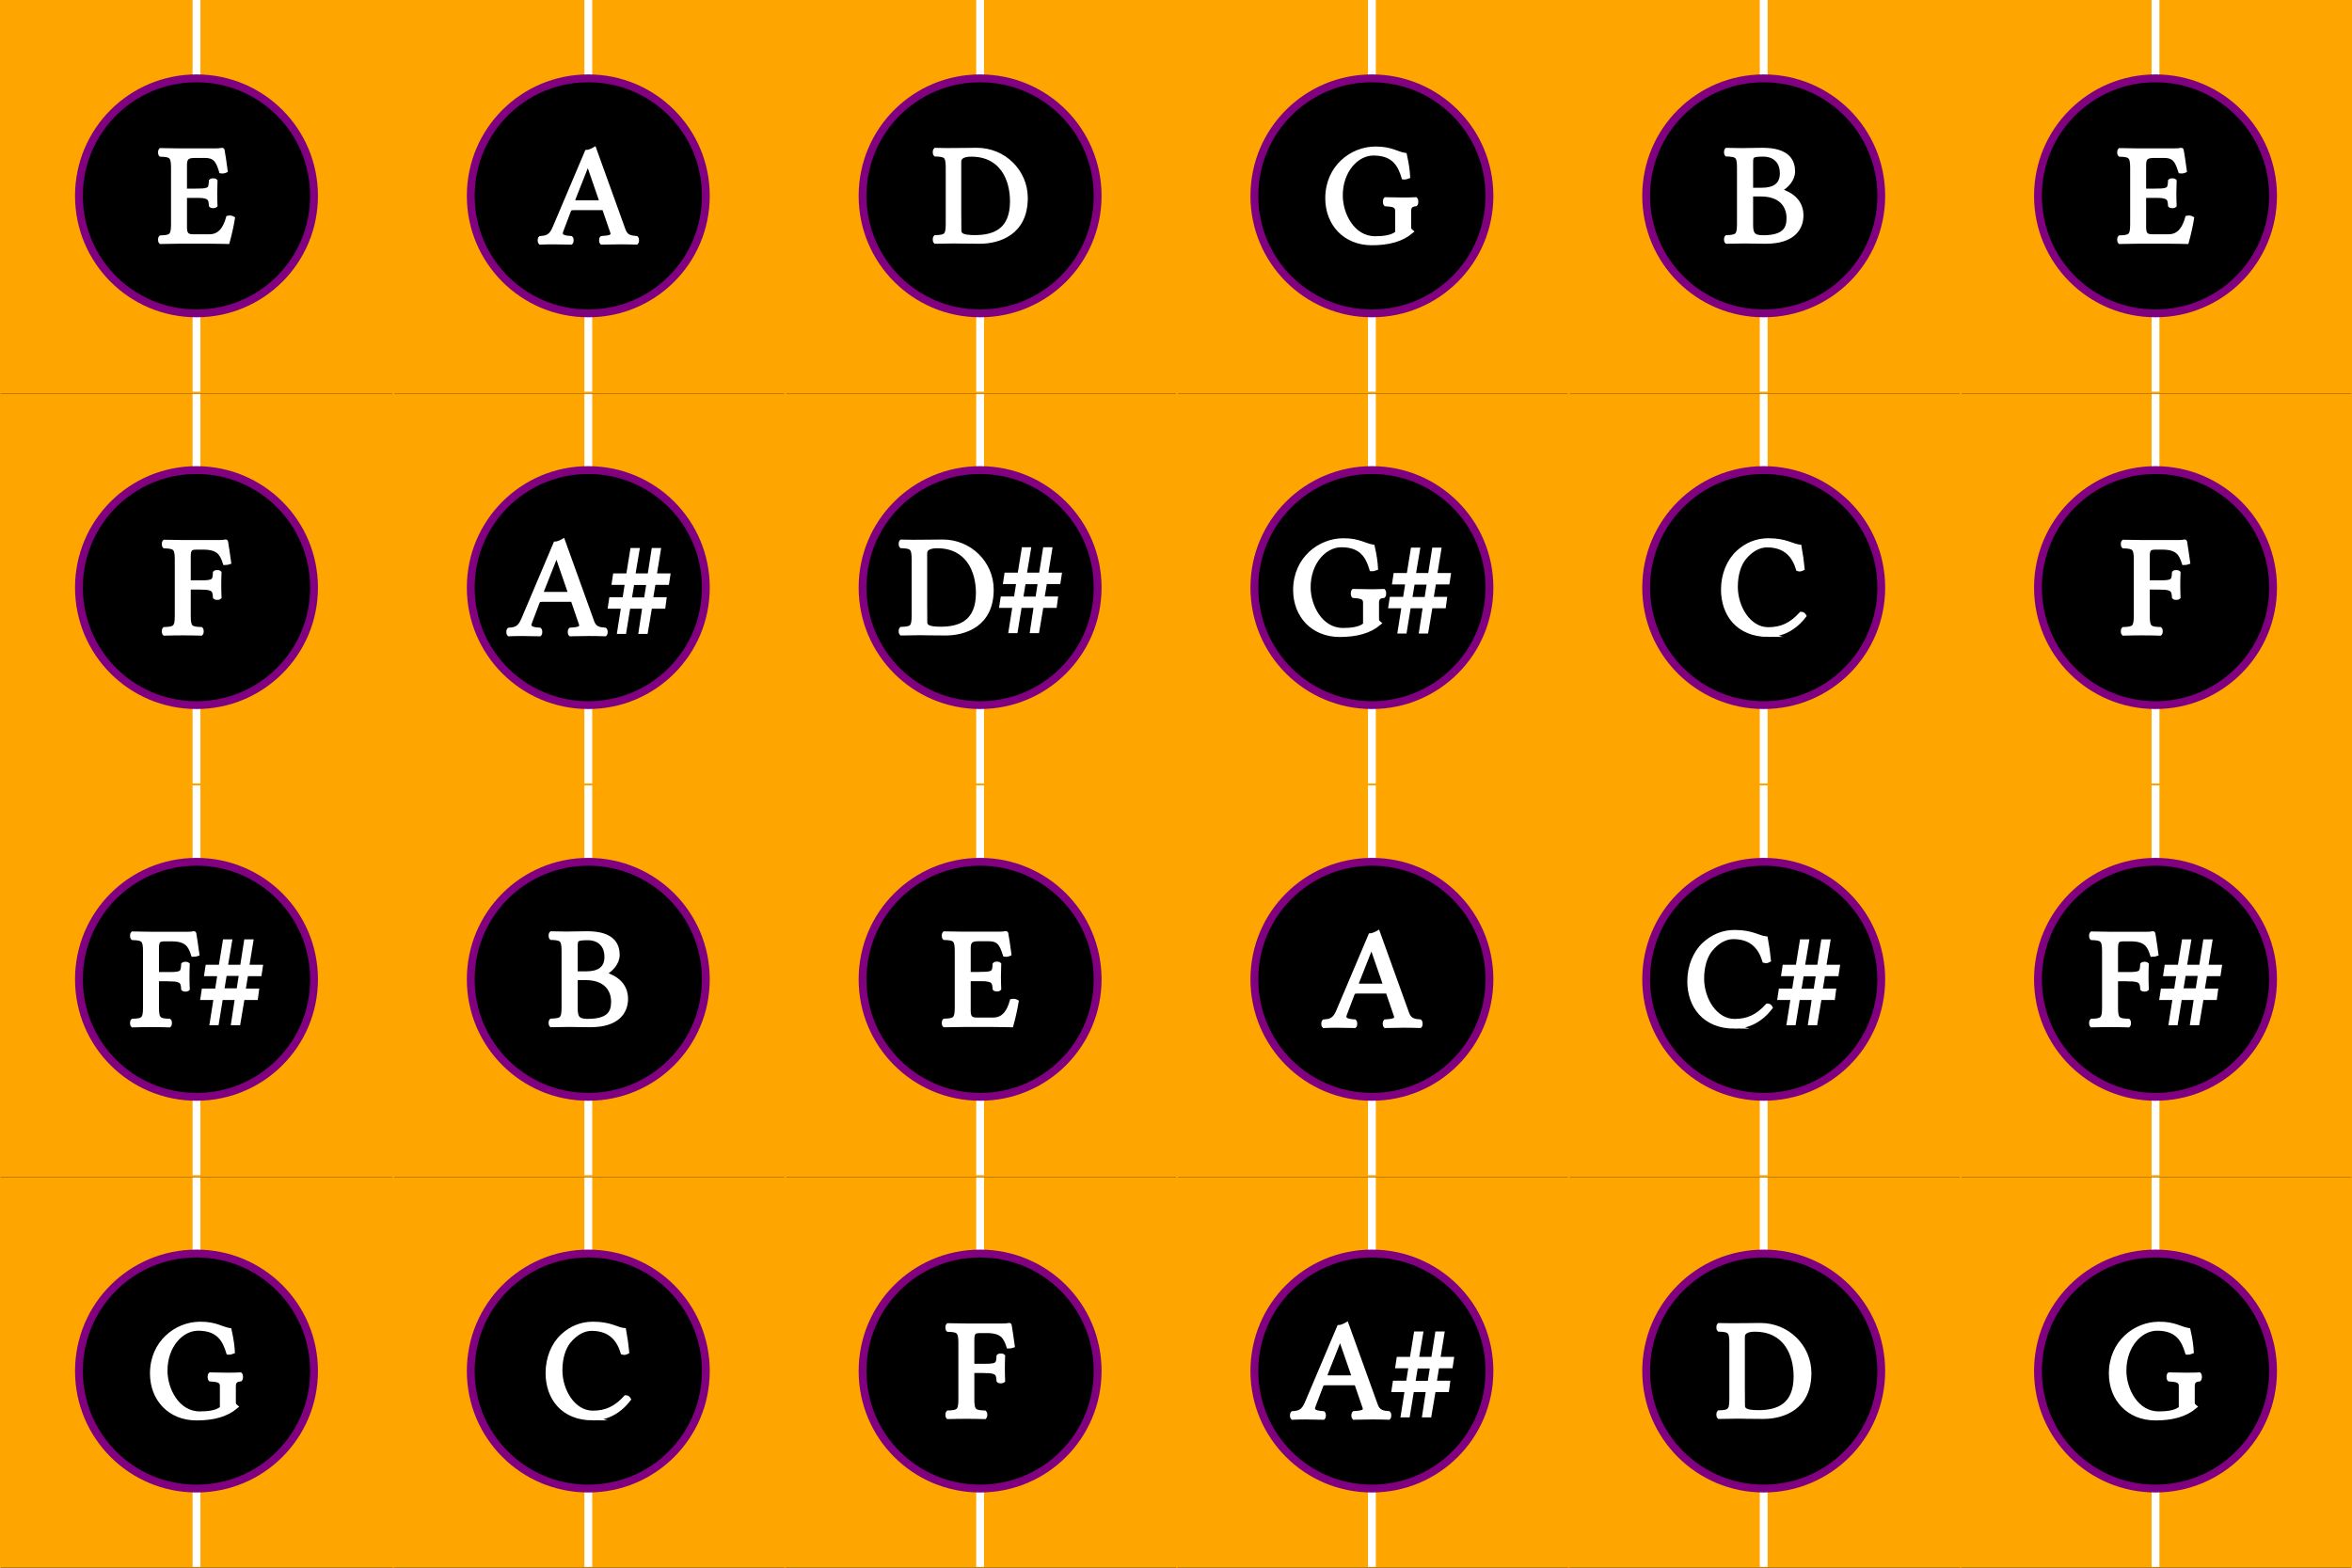 <?xml version="1.0" encoding="UTF-8"?>
<!DOCTYPE svg PUBLIC "-//W3C//DTD SVG 1.1//EN"
    "http://www.w3.org/Graphics/SVG/1.1/DTD/svg11.dtd">
<svg xmlns="http://www.w3.org/2000/svg" xmlns:xlink="http://www.w3.org/1999/xlink" version="1.1" width="1000.0" height="666.667" font-size="1" viewBox="0 0 1000 667"><rect x="0" y="0" width="1000" height="667" fill="#808080" stroke="none"/><g><g stroke="rgb(0,0,0)" stroke-opacity="1.0" fill="rgb(0,0,0)" fill-opacity="0.0" stroke-width="1.0e-2" stroke-linecap="butt" stroke-linejoin="miter" font-size="1.0em" stroke-miterlimit="10.0"><g transform="matrix(166.667,0.0,0.0,166.667,83.333,83.333)"><g><g><g><g><g><g><g><g><g fill-opacity="0.0"><path d="M 4.5,3.5 h 1.0 " /></g><g stroke="rgb(255,165,0)" stroke-opacity="1.0" fill="rgb(255,165,0)" fill-opacity="1.0" stroke-width="1.0e-2"><path d="M 5.5,3.5 l -1.1102230246251565e-16,-1.0 h -1.0 l -1.1102230246251565e-16,1.0 h 1.0 Z" /></g><g stroke="rgb(255,255,255)" stroke-opacity="1.0" fill-opacity="0.0" stroke-width="2.0e-2"><path d="M 5.0,2.5 v 1.0 " /></g><g stroke="rgb(128,0,128)" stroke-opacity="1.0" fill="rgb(0,0,0)" fill-opacity="1.0" stroke-width="2.0e-2"><path d="M 5.3,3.0 c 0.0,-0.166 -0.134,-0.3 -0.3 -0.3c -0.166,-1.0144971206429875e-17 -0.3,0.134 -0.3 0.3c -2.028994241285975e-17,0.166 0.134,0.3 0.3 0.3c 0.166,3.043491361928963e-17 0.3,-0.134 0.3 -0.3Z" /></g><g stroke="rgb(255,255,255)" stroke-opacity="1.0" fill="rgb(255,255,255)" fill-opacity="1.0"><path d="M 4.873,3.117 ZM 5.009,2.879 c 4.018826937002172e-2,0.0 5.358435916002896e-2,1.2671976828385226e-2 7.530774800868935e-2 1.629254163649529e-2c 5.792903692976104e-3,2.6068066618392467e-2 7.422157856625633e-3,4.055032585083273e-2 8.32729905865315e-3 5.5756698044895e-2c -4.091238233164374e-3,1.7016690803765386e-3 -7.85662563359884e-3,2.4257820419985514e-3 -1.1947863866763215e-2 2.172338884866039e-3c -9.413468501086169e-3,-3.113685734974656e-2 -2.4257784214337434e-2,-6.11875452570601e-2 -7.675597393193338e-2 -6.11875452570601e-2c -4.217958001448226e-2,0.0 -8.32729905865315e-2,4.3446777697320776e-2 -8.32729905865315e-2 0.107c 0.0,4.779145546705286e-2 3.0412744388124545e-2,0.109 8.761766835626357e-2 0.109c 1.955104996379435e-2,0.0 4.3808834178131785e-2,-2.172338884866039e-3 5.6118754525706006e-2 -1.3758146270818247e-2v -5.5394641564083996e-2 c 0.0,-1.451846488052136e-2 -9.811730629978277e-3,-1.5858073859522082e-2 -2.968863142650253e-2 -1.7378711078928313e-2c -2.172338884866039e-3,-2.172338884866039e-3 -2.172338884866039e-3,-1.0861694424330194e-2 0.0 -1.3034033309196233e-2c 1.5930485155684286e-2,3.620564808110065e-4 3.276611151339609e-2,7.24112961622013e-4 4.4895003620564804e-2 7.24112961622013e-4c 1.4482259232440259e-2,0.0 2.353367125271542e-2,-3.620564808110065e-4 3.222302679217958e-2 -7.24112961622013e-4c 2.172338884866039e-3,2.172338884866039e-3 2.172338884866039e-3,1.0861694424330194e-2 0.0 1.3034033309196233e-2c -1.0499637943519189e-2,1.0861694424330196e-3 -1.66545981173063e-2,4.634322954380883e-3 -1.66545981173063e-2 1.7378711078928313e-2v 4.1998551774076756e-2 c 0.0,3.9826212889210715e-3 1.8102824040550324e-3,6.8790731354091235e-3 5.792903692976104e-3 1.0137581462708182e-2c -2.4619840695148443e-2,2.0999275887038378e-2 -5.8291093410572044e-2,3.005068790731354e-2 -0.101 3.005068790731354e-2c -6.915278783490224e-2,0.0 -0.114,-4.967414916727009e-2 -0.114 -0.115c 0.0,-7.965242577842142e-2 6.263577118030413e-2,-0.127 0.123 -0.127h 1.3877787807814457e-17 Z" /></g></g><g fill-opacity="0.0"><path d="M 4.5,2.5 h 1.0 " /></g><g stroke="rgb(255,165,0)" stroke-opacity="1.0" fill="rgb(255,165,0)" fill-opacity="1.0" stroke-width="1.0e-2"><path d="M 5.5,2.5 l -1.1102230246251565e-16,-1.0 h -1.0 l -1.1102230246251565e-16,1.0 h 1.0 Z" /></g><g stroke="rgb(255,255,255)" stroke-opacity="1.0" fill-opacity="0.0" stroke-width="2.0e-2"><path d="M 5.0,1.5 v 1.0 " /></g><g stroke="rgb(128,0,128)" stroke-opacity="1.0" fill="rgb(0,0,0)" fill-opacity="1.0" stroke-width="2.0e-2"><path d="M 5.3,2.0 c 0.0,-0.166 -0.134,-0.3 -0.3 -0.3c -0.166,-1.0144971206429875e-17 -0.3,0.134 -0.3 0.3c -2.028994241285975e-17,0.166 0.134,0.3 0.3 0.3c 0.166,3.043491361928963e-17 0.3,-0.134 0.3 -0.3Z" /></g><g stroke="rgb(255,255,255)" stroke-opacity="1.0" fill="rgb(255,255,255)" fill-opacity="1.0"><path d="M 4.83,2.117 ZM 4.933,2 h -3.367125271542361e-2 v 7.277335264301231e-2 c 0.0,3.005068790731354e-2 6.1549601737871116e-3,3.186097031136857e-2 3.149891383055757e-2 3.294713975380159e-2c 2.172338884866039e-3,2.172338884866039e-3 2.172338884866039e-3,9.775524981897175e-3 0.0 1.1947863866763215e-2c -1.267197682838523e-2,-3.620564808110065e-4 -3.041274438812455e-2,-7.24112961622013e-4 -4.6705286024619846e-2 -7.24112961622013e-4c -1.6292541636495295e-2,0.0 -3.4395365677045625e-2,3.620564808110065e-4 -4.706734250543085e-2 7.24112961622013e-4c -2.172338884866039e-3,-2.172338884866039e-3 -2.172338884866039e-3,-9.775524981897175e-3 0.0 -1.1947863866763215e-2c 2.534395365677046e-2,-1.0861694424330196e-3 3.149891383055757e-2,-2.896451846488052e-3 3.149891383055757e-2 -3.294713975380159e-2v -0.145 c 0.0,-3.005068790731354e-2 -6.1549601737871116e-3,-3.186097031136857e-2 -3.149891383055757e-2 -3.294713975380159e-2c -2.172338884866039e-3,-2.172338884866039e-3 -2.172338884866039e-3,-9.775524981897175e-3 0.0 -1.1947863866763215e-2c 1.4482259232440262e-2,3.620564808110065e-4 3.5119478638667635e-2,7.24112961622013e-4 4.6705286024619846e-2 7.24112961622013e-4h 9.243301955104997e-2 c 8.942795076031861e-3,0.0 1.0680666183924693e-2,-2.1722519913106446e-4 1.701665459811731e-2 -1.448225923244026e-3c 8.68942795076032e-4,0.0 1.3034069514844318e-3,2.534438812454743e-4 1.4482259232440262e-3 1.0861694424330196e-3c 5.068863142650254e-4,2.751622013034033e-3 5.973931933381608e-3,3.7653874004344674e-2 7.856625633598843e-3 5.249818971759594e-2c -2.8964518464880524e-3,1.0861694424330196e-3 -6.879073135409124e-3,1.8102824040550324e-3 -1.1223750905141203e-2 1.8102824040550324e-3c -7.965242577842145e-3,-2.4981897175959448e-2 -1.701665459811731e-2,-3.946415640839971e-2 -5.5394641564084e-2 -3.946415640839971e-2h -1.6292541636495295e-2 c -1.593048515568429e-2,0.0 -2.0275162925416368e-2,3.6205648081100647e-3 -2.0275162925416368e-2 2.3171614771904415e-2v 6.517016654598116e-2 h 3.367125271542361e-2 c 3.0774800868935557e-2,0.0 3.186097031136858e-2,-4.706734250543084e-3 3.29471397538016e-2 -2.4619840695148443e-2c 2.172338884866039e-3,-2.172338884866039e-3 9.775524981897177e-3,-2.172338884866039e-3 1.1947863866763216e-2 0.0c -3.6205648081100655e-4,9.413468501086169e-3 -7.241129616220131e-4,1.900796524257784e-2 -7.241129616220131e-4 3.113685734974656e-2c 0.0,1.2418537291817522e-2 3.6205648081100655e-4,2.280955829109341e-2 7.241129616220131e-4 3.186097031136857e-2c -2.172338884866039e-3,2.172338884866039e-3 -9.775524981897177e-3,2.172338884866039e-3 -1.1947863866763216e-2 0.0c -1.0861694424330196e-3,-1.629254163649529e-2 -2.172338884866039e-3,-2.4619840695148443e-2 -3.29471397538016e-2 -2.4619840695148443e-2h -6.938893903907228e-18 ZM 5.006,2.117 ZM 5.107,2.028 l 6.5170166545981175e-3,-4.163649529326575e-2 h -4.091238233164374e-2 l -6.879073135409124e-3,4.163649529326575e-2 h 4.1274438812454746e-2 h -6.938893903907228e-18 ZM 5.107,2.028 ZM 5.127,1.987 l -6.879073135409124e-3,4.163649529326575e-2 h 3.4395365677045625e-2 l -2.534395365677046e-3,1.9188993482983346e-2 h -3.403330919623462e-2 l -1.0861694424330196e-2,6.444605358435916e-2 h -1.3758146270818249e-2 l 9.775524981897177e-3,-6.444605358435916e-2 h -4.0550325850832736e-2 l -1.0499637943519189e-2,6.444605358435916e-2 h -1.3396089790007242e-2 l 1.0137581462708184e-2,-6.444605358435916e-2 h -3.367125271542361e-2 l 2.8964518464880524e-3,-1.9188993482983346e-2 h 3.403330919623462e-2 l 6.5170166545981175e-3,-4.163649529326575e-2 h -3.367125271542361e-2 l 2.8964518464880524e-3,-1.9188993482983346e-2 h 3.367125271542361e-2 l 1.0499637943519189e-2,-6.480811006517016e-2 h 1.3758146270818249e-2 l -1.0861694424330196e-2,6.480811006517016e-2 h 4.1274438812454746e-2 l 1.0137581462708184e-2,-6.480811006517016e-2 h 1.3758146270818249e-2 l -1.0499637943519189e-2,6.480811006517016e-2 h 3.475742215785663e-2 l -2.8964518464880524e-3,1.9188993482983346e-2 h -3.4395365677045625e-2 l -1.3877787807814457e-17,-1.3877787807814457e-17 Z" /></g></g><g fill-opacity="0.0"><path d="M 4.5,1.5 h 1.0 " /></g><g stroke="rgb(255,165,0)" stroke-opacity="1.0" fill="rgb(255,165,0)" fill-opacity="1.0" stroke-width="1.0e-2"><path d="M 5.5,1.5 l -1.1102230246251565e-16,-1.0 h -1.0 l -1.1102230246251565e-16,1.0 h 1.0 Z" /></g><g stroke="rgb(255,255,255)" stroke-opacity="1.0" fill-opacity="0.0" stroke-width="2.0e-2"><path d="M 5.0,0.5 v 1.0 " /></g><g stroke="rgb(128,0,128)" stroke-opacity="1.0" fill="rgb(0,0,0)" fill-opacity="1.0" stroke-width="2.0e-2"><path d="M 5.3,1.0 c 0.0,-0.166 -0.134,-0.3 -0.3 -0.3c -0.166,-1.0144971206429875e-17 -0.3,0.134 -0.3 0.3c -2.028994241285975e-17,0.166 0.134,0.3 0.3 0.3c 0.166,3.043491361928963e-17 0.3,-0.134 0.3 -0.3Z" /></g><g stroke="rgb(255,255,255)" stroke-opacity="1.0" fill="rgb(255,255,255)" fill-opacity="1.0"><path d="M 4.912,1.117 ZM 5.014,1 h -3.367125271542361e-2 v 7.277335264301231e-2 c 0.0,3.005068790731354e-2 6.1549601737871116e-3,3.186097031136857e-2 3.149891383055757e-2 3.294713975380159e-2c 2.172338884866039e-3,2.172338884866039e-3 2.172338884866039e-3,9.775524981897175e-3 0.0 1.1947863866763215e-2c -1.267197682838523e-2,-3.620564808110065e-4 -3.041274438812455e-2,-7.24112961622013e-4 -4.6705286024619846e-2 -7.24112961622013e-4c -1.6292541636495295e-2,0.0 -3.4395365677045625e-2,3.620564808110065e-4 -4.706734250543085e-2 7.24112961622013e-4c -2.172338884866039e-3,-2.172338884866039e-3 -2.172338884866039e-3,-9.775524981897175e-3 0.0 -1.1947863866763215e-2c 2.534395365677046e-2,-1.0861694424330196e-3 3.149891383055757e-2,-2.896451846488052e-3 3.149891383055757e-2 -3.294713975380159e-2v -0.145 c 0.0,-3.005068790731354e-2 -6.1549601737871116e-3,-3.186097031136857e-2 -3.149891383055757e-2 -3.294713975380159e-2c -2.172338884866039e-3,-2.172338884866039e-3 -2.172338884866039e-3,-9.775524981897175e-3 0.0 -1.1947863866763215e-2c 1.4482259232440262e-2,3.620564808110065e-4 3.5119478638667635e-2,7.24112961622013e-4 4.6705286024619846e-2 7.24112961622013e-4h 9.243301955104997e-2 c 8.942795076031861e-3,0.0 1.0680666183924693e-2,-2.1722519913106446e-4 1.701665459811731e-2 -1.448225923244026e-3c 8.68942795076032e-4,0.0 1.3034069514844318e-3,2.534438812454743e-4 1.4482259232440262e-3 1.0861694424330196e-3c 5.068863142650254e-4,2.751622013034033e-3 5.973931933381608e-3,3.7653874004344674e-2 7.856625633598843e-3 5.249818971759594e-2c -2.8964518464880524e-3,1.0861694424330196e-3 -6.879073135409124e-3,1.8102824040550324e-3 -1.1223750905141203e-2 1.8102824040550324e-3c -7.965242577842145e-3,-2.4981897175959448e-2 -1.701665459811731e-2,-3.946415640839971e-2 -5.5394641564084e-2 -3.946415640839971e-2h -1.6292541636495295e-2 c -1.593048515568429e-2,0.0 -2.0275162925416368e-2,3.6205648081100647e-3 -2.0275162925416368e-2 2.3171614771904415e-2v 6.517016654598116e-2 h 3.367125271542361e-2 c 3.0774800868935557e-2,0.0 3.186097031136858e-2,-4.706734250543084e-3 3.29471397538016e-2 -2.4619840695148443e-2c 2.172338884866039e-3,-2.172338884866039e-3 9.775524981897177e-3,-2.172338884866039e-3 1.1947863866763216e-2 0.0c -3.6205648081100655e-4,9.413468501086169e-3 -7.241129616220131e-4,1.900796524257784e-2 -7.241129616220131e-4 3.113685734974656e-2c 0.0,1.2418537291817522e-2 3.6205648081100655e-4,2.280955829109341e-2 7.241129616220131e-4 3.186097031136857e-2c -2.172338884866039e-3,2.172338884866039e-3 -9.775524981897177e-3,2.172338884866039e-3 -1.1947863866763216e-2 0.0c -1.0861694424330196e-3,-1.629254163649529e-2 -2.172338884866039e-3,-2.4619840695148443e-2 -3.29471397538016e-2 -2.4619840695148443e-2h -6.938893903907228e-18 Z" /></g></g><g fill-opacity="0.0"><path d="M 4.5,0.5 h 1.0 " /></g><g stroke="rgb(255,165,0)" stroke-opacity="1.0" fill="rgb(255,165,0)" fill-opacity="1.0" stroke-width="1.0e-2"><path d="M 5.5,0.5 l -1.1102230246251565e-16,-1.0 h -1.0 l -1.1102230246251565e-16,1.0 h 1.0 Z" /></g><g stroke="rgb(255,255,255)" stroke-opacity="1.0" fill-opacity="0.0" stroke-width="2.0e-2"><path d="M 5.0,-0.5 v 1.0 " /></g><g stroke="rgb(128,0,128)" stroke-opacity="1.0" fill="rgb(0,0,0)" fill-opacity="1.0" stroke-width="2.0e-2"><path d="M 5.3,5.551115123125783e-17 c 0.0,-0.166 -0.134,-0.3 -0.3 -0.3c -0.166,-1.0144971206429875e-17 -0.3,0.134 -0.3 0.3c -2.028994241285975e-17,0.166 0.134,0.3 0.3 0.3c 0.166,3.043491361928963e-17 0.3,-0.134 0.3 -0.3Z" /></g><g stroke="rgb(255,255,255)" stroke-opacity="1.0" fill="rgb(255,255,255)" fill-opacity="1.0"><path d="M 4.902,0.117 ZM 5.004,-1.3577118030412741e-2 c 3.0774800868935553e-2,0.0 3.186097031136857e-2,-4.706734250543084e-3 3.294713975380159e-2 -2.4619840695148443e-2c 2.172338884866039e-3,-2.172338884866039e-3 9.775524981897175e-3,-2.172338884866039e-3 1.1947863866763215e-2 0.0c -3.620564808110065e-4,8.689355539464157e-3 -7.24112961622013e-4,2.0999275887038378e-2 -7.24112961622013e-4 3.113685734974656e-2c 0.0,1.2418537291817522e-2 3.620564808110065e-4,2.2447501810282402e-2 7.24112961622013e-4 3.186097031136857e-2c -2.172338884866039e-3,2.172338884866039e-3 -9.775524981897175e-3,2.172338884866039e-3 -1.1947863866763215e-2 0.0c -1.0861694424330196e-3,-1.629254163649529e-2 -2.172338884866039e-3,-2.4619840695148443e-2 -3.294713975380159e-2 -2.4619840695148443e-2h -3.294713975380159e-2 v 8.001448225923244e-2 c 0.0,1.7016654598117305e-2 5.068790731354091e-3,2.280955829109341e-2 2.0275162925416364e-2 2.280955829109341e-2h 4.1998551774076756e-2 c 2.7516292541636494e-2,0.0 4.018826937002172e-2,-2.1361332367849383e-2 4.742939898624185e-2 -4.742939898624185e-2c 4.742939898624185e-3,-1.1585807385952208e-3 8.90658942795076e-3,-3.25848660391021e-4 1.2671976828385226e-2 1.8102824040550324e-3c -2.896451846488052e-3,1.8464880521361332e-2 -8.32729905865315e-3,4.236060825488776e-2 -1.339608979000724e-2 6.046343229543808e-2c 0.0,0.0 -2.8964518464880518e-2,-7.24112961622013e-4 -4.634322954380883e-2 -7.24112961622013e-4h -7.78421433743664e-2 c -1.1947863866763215e-2,0.0 -3.36712527154236e-2,3.620564808110065e-4 -4.706734250543084e-2 7.24112961622013e-4c -2.172338884866039e-3,-2.172338884866039e-3 -2.172338884866039e-3,-9.775524981897175e-3 0.0 -1.1947863866763215e-2c 2.5343953656770453e-2,-1.0861694424330196e-3 3.1498913830557564e-2,-2.896451846488052e-3 3.1498913830557564e-2 -3.294713975380159e-2v -0.145 c 0.0,-3.005068790731354e-2 -6.154960173787111e-3,-3.186097031136857e-2 -3.1498913830557564e-2 -3.294713975380159e-2c -2.172338884866039e-3,-2.172338884866039e-3 -2.172338884866039e-3,-9.775524981897175e-3 0.0 -1.1947863866763215e-2c 1.4482259232440259e-2,3.620564808110065e-4 3.566256335988414e-2,7.24112961622013e-4 4.670528602461984e-2 7.24112961622013e-4h 9.232440260680666e-2 c 8.689355539464157e-3,0.0 1.1585807385952208e-2,-3.620564808110065e-4 1.774076755973932e-2 -1.448225923244026e-3c 1.0861694424330196e-3,0.0 1.448225923244026e-3,3.620564808110065e-4 1.448225923244026e-3 1.0861694424330196e-3c 7.24112961622013e-4,2.896451846488052e-3 6.154960173787111e-3,3.7653874004344674e-2 7.965242577842143e-3 5.249818971759594e-2c -3.548149891383055e-3,1.7016690803765386e-3 -7.458363504706734e-3,2.461980448950036e-3 -1.1947863866763215e-2 1.8102824040550324e-3c -7.965242577842143e-3,-2.4981897175959448e-2 -1.3758146270818247e-2,-3.946415640839971e-2 -4.091238233164373e-2 -3.946415640839971e-2h -2.7154236060825485e-2 c -1.955104996379435e-2,0.0 -2.389572773352643e-2,7.241129616220129e-3 -2.389572773352643e-2 2.3171614771904415e-2v 6.517016654598116e-2 h 3.294713975380159e-2 l -2.0816681711721685e-17,1.3877787807814457e-17 Z" /></g></g><g><g><g><g fill-opacity="0.0"><path d="M 3.5,3.5 h 1.0 " /></g><g stroke="rgb(255,165,0)" stroke-opacity="1.0" fill="rgb(255,165,0)" fill-opacity="1.0" stroke-width="1.0e-2"><path d="M 4.5,3.5 l -1.1102230246251565e-16,-1.0 h -1.0 l -1.1102230246251565e-16,1.0 h 1.0 Z" /></g><g stroke="rgb(255,255,255)" stroke-opacity="1.0" fill-opacity="0.0" stroke-width="2.0e-2"><path d="M 4.0,2.5 v 1.0 " /></g><g stroke="rgb(128,0,128)" stroke-opacity="1.0" fill="rgb(0,0,0)" fill-opacity="1.0" stroke-width="2.0e-2"><path d="M 4.3,3.0 c 0.0,-0.166 -0.134,-0.3 -0.3 -0.3c -0.166,-1.0144971206429875e-17 -0.3,0.134 -0.3 0.3c -2.028994241285975e-17,0.166 0.134,0.3 0.3 0.3c 0.166,3.043491361928963e-17 0.3,-0.134 0.3 -0.3Z" /></g><g stroke="rgb(255,255,255)" stroke-opacity="1.0" fill="rgb(255,255,255)" fill-opacity="1.0"><path d="M 3.878,3.117 ZM 3.947,3.086 c 0.0,1.1585807385952208e-2 3.982621288921072e-3,1.8826937002172337e-2 3.946415640839971e-2 1.8826937002172337e-2c 5.104996379435192e-2,0.0 9.485879797248371e-2,-1.8102824040550324e-2 9.485879797248371e-2 -9.123823316437364e-2c 0.0,-5.5756698044895e-2 -2.5706010137581465e-2,-0.119 -0.104 -0.119c -1.7740767559739322e-2,0.0 -3.041274438812455e-2,5.068790731354091e-3 -3.041274438812455e-2 1.774076755973932e-2v 0.174 l -3.469446951953614e-18,2.7755575615628914e-17 ZM 3.947,3.086 ZM 3.932,2.883 c 1.4120202751629255e-2,0.0 3.403330919623462e-2,-7.24112961622013e-4 5.973931933381608e-2 -7.24112961622013e-4c 6.951484431571325e-2,0.0 0.125,5.5394641564083996e-2 0.125 0.123c 0.0,8.906589427950759e-2 -6.734250543084722e-2,0.112 -0.118 0.112c -3.729181752353367e-2,0.0 -5.249818971759595e-2,-7.24112961622013e-4 -6.58942795076032e-2 -7.24112961622013e-4c -1.3649529326574948e-2,0.0 -3.29471397538016e-2,3.620564808110065e-4 -4.706734250543085e-2 7.24112961622013e-4c -2.172338884866039e-3,-2.172338884866039e-3 -2.172338884866039e-3,-9.775524981897175e-3 0.0 -1.1947863866763215e-2c 2.534395365677046e-2,-1.0861694424330196e-3 3.149891383055757e-2,-2.896451846488052e-3 3.149891383055757e-2 -3.294713975380159e-2v -0.145 c 0.0,-3.005068790731354e-2 -6.1549601737871116e-3,-3.186097031136857e-2 -3.149891383055757e-2 -3.294713975380159e-2c -2.172338884866039e-3,-2.172338884866039e-3 -2.172338884866039e-3,-9.775524981897175e-3 0.0 -1.1947863866763215e-2c 1.4482259232440262e-2,3.620564808110065e-4 3.377986965966691e-2,7.24112961622013e-4 4.6705286024619846e-2 7.24112961622013e-4l -1.3877787807814457e-17,-9.75781955236954e-18 Z" /></g></g><g fill-opacity="0.0"><path d="M 3.5,2.5 h 1.0 " /></g><g stroke="rgb(255,165,0)" stroke-opacity="1.0" fill="rgb(255,165,0)" fill-opacity="1.0" stroke-width="1.0e-2"><path d="M 4.5,2.5 l -1.1102230246251565e-16,-1.0 h -1.0 l -1.1102230246251565e-16,1.0 h 1.0 Z" /></g><g stroke="rgb(255,255,255)" stroke-opacity="1.0" fill-opacity="0.0" stroke-width="2.0e-2"><path d="M 4.0,1.5 v 1.0 " /></g><g stroke="rgb(128,0,128)" stroke-opacity="1.0" fill="rgb(0,0,0)" fill-opacity="1.0" stroke-width="2.0e-2"><path d="M 4.3,2.0 c 0.0,-0.166 -0.134,-0.3 -0.3 -0.3c -0.166,-1.0144971206429875e-17 -0.3,0.134 -0.3 0.3c -2.028994241285975e-17,0.166 0.134,0.3 0.3 0.3c 0.166,3.043491361928963e-17 0.3,-0.134 0.3 -0.3Z" /></g><g stroke="rgb(255,255,255)" stroke-opacity="1.0" fill="rgb(255,255,255)" fill-opacity="1.0"><path d="M 3.797,2.117 ZM 3.926,2.121 c -7.78421433743664e-2,0.0 -0.116,-5.2932657494569144e-2 -0.116 -0.116c 0.0,-3.7762490948587975e-2 1.4337436640115858e-2,-7.320782041998551e-2 3.837798696596669e-2 -9.52208544532947e-2c 2.1361332367849383e-2,-1.955104996379435e-2 4.706734250543084e-2,-3.0774800868935553e-2 7.78421433743664e-2 -3.0774800868935553e-2c 4.4532947139753795e-2,0.0 6.082548877624909e-2,1.4482259232440259e-2 7.929036929761042e-2 1.629254163649529e-2c 3.6205648081100647e-3,1.9913106444605356e-2 6.154960173787111e-3,3.7291817523533666e-2 7.965242577842143e-3 5.6118754525706006e-2c -4.091238233164374e-3,2.172338884866039e-3 -7.603186097031136e-3,3.2585083272990583e-3 -1.1947863866763215e-2 1.8102824040550324e-3c -9.413468501086169e-3,-3.113685734974656e-2 -2.9326574945691526e-2,-6.082548877624909e-2 -7.929036929761042e-2 -6.082548877624909e-2c -1.8826937002172337e-2,0.0 -3.982621288921071e-2,1.0137581462708182e-2 -5.7784214337436635e-2 3.222302679217958e-2c -1.3215061549601738e-2,1.625633598841419e-2 -2.1506154960173784e-2,4.225199131064446e-2 -2.1506154960173784e-2 7.349746560463431e-2c 0.0,5.286024619840695e-2 3.381607530774801e-2,0.108 8.254887762490948e-2 0.108c 3.36712527154236e-2,0.0 5.8291093410572044e-2,-1.1223750905141201e-2 8.399710354815351e-2 -3.946415640839971e-2c 3.9826212889210715e-3,0.0 6.517016654598117e-3,2.172338884866039e-3 8.32729905865315e-3 5.430847212165097e-3c -2.4619840695148443e-2,3.222302679217958e-2 -5.6842867487328017e-2,4.887762490948588e-2 -9.196234612599564e-2 4.887762490948588e-2l -5.551115123125783e-17,-2.0816681711721685e-17 ZM 4.031,2.117 ZM 4.132,2.029 l 6.517016654598117e-3,-4.163649529326575e-2 h -4.091238233164373e-2 l -6.8790731354091235e-3,4.163649529326575e-2 h 4.127443881245474e-2 h -6.938893903907228e-18 ZM 4.132,2.029 ZM 4.152,1.987 l -6.8790731354091235e-3,4.163649529326575e-2 h 3.439536567704562e-2 l -2.5343953656770456e-3,1.9188993482983346e-2 h -3.403330919623461e-2 l -1.0861694424330194e-2,6.444605358435916e-2 h -1.3758146270818247e-2 l 9.775524981897175e-3,-6.444605358435916e-2 h -4.055032585083273e-2 l -1.0499637943519189e-2,6.444605358435916e-2 h -1.339608979000724e-2 l 1.0137581462708182e-2,-6.444605358435916e-2 h -3.36712527154236e-2 l 2.896451846488052e-3,-1.9188993482983346e-2 h 3.403330919623461e-2 l 6.517016654598117e-3,-4.163649529326575e-2 h -3.36712527154236e-2 l 2.896451846488052e-3,-1.9188993482983346e-2 h 3.36712527154236e-2 l 1.0499637943519189e-2,-6.480811006517016e-2 h 1.3758146270818247e-2 l -1.0861694424330194e-2,6.480811006517016e-2 h 4.127443881245474e-2 l 1.0137581462708182e-2,-6.480811006517016e-2 h 1.3758146270818247e-2 l -1.0499637943519189e-2,6.480811006517016e-2 h 3.475742215785663e-2 l -2.896451846488052e-3,1.9188993482983346e-2 h -3.439536567704562e-2 l -6.938893903907228e-18,-1.3877787807814457e-17 Z" /></g></g><g fill-opacity="0.0"><path d="M 3.5,1.5 h 1.0 " /></g><g stroke="rgb(255,165,0)" stroke-opacity="1.0" fill="rgb(255,165,0)" fill-opacity="1.0" stroke-width="1.0e-2"><path d="M 4.5,1.5 l -1.1102230246251565e-16,-1.0 h -1.0 l -1.1102230246251565e-16,1.0 h 1.0 Z" /></g><g stroke="rgb(255,255,255)" stroke-opacity="1.0" fill-opacity="0.0" stroke-width="2.0e-2"><path d="M 4.0,0.5 v 1.0 " /></g><g stroke="rgb(128,0,128)" stroke-opacity="1.0" fill="rgb(0,0,0)" fill-opacity="1.0" stroke-width="2.0e-2"><path d="M 4.3,1.0 c 0.0,-0.166 -0.134,-0.3 -0.3 -0.3c -0.166,-1.0144971206429875e-17 -0.3,0.134 -0.3 0.3c -2.028994241285975e-17,0.166 0.134,0.3 0.3 0.3c 0.166,3.043491361928963e-17 0.3,-0.134 0.3 -0.3Z" /></g><g stroke="rgb(255,255,255)" stroke-opacity="1.0" fill="rgb(255,255,255)" fill-opacity="1.0"><path d="M 3.883,1.117 ZM 4.012,1.121 c -7.78421433743664e-2,0.0 -0.116,-5.2932657494569144e-2 -0.116 -0.116c 0.0,-3.7762490948587975e-2 1.4337436640115858e-2,-7.320782041998551e-2 3.837798696596669e-2 -9.52208544532947e-2c 2.1361332367849383e-2,-1.955104996379435e-2 4.706734250543084e-2,-3.0774800868935553e-2 7.78421433743664e-2 -3.0774800868935553e-2c 4.4532947139753795e-2,0.0 6.082548877624909e-2,1.4482259232440259e-2 7.929036929761042e-2 1.629254163649529e-2c 3.6205648081100647e-3,1.9913106444605356e-2 6.154960173787111e-3,3.7291817523533666e-2 7.965242577842143e-3 5.6118754525706006e-2c -4.091238233164374e-3,2.172338884866039e-3 -7.603186097031136e-3,3.2585083272990583e-3 -1.1947863866763215e-2 1.8102824040550324e-3c -9.413468501086169e-3,-3.113685734974656e-2 -2.9326574945691526e-2,-6.082548877624909e-2 -7.929036929761042e-2 -6.082548877624909e-2c -1.8826937002172337e-2,0.0 -3.982621288921071e-2,1.0137581462708182e-2 -5.7784214337436635e-2 3.222302679217958e-2c -1.3215061549601738e-2,1.625633598841419e-2 -2.1506154960173784e-2,4.225199131064446e-2 -2.1506154960173784e-2 7.349746560463431e-2c 0.0,5.286024619840695e-2 3.381607530774801e-2,0.108 8.254887762490948e-2 0.108c 3.36712527154236e-2,0.0 5.8291093410572044e-2,-1.1223750905141201e-2 8.399710354815351e-2 -3.946415640839971e-2c 3.9826212889210715e-3,0.0 6.517016654598117e-3,2.172338884866039e-3 8.32729905865315e-3 5.430847212165097e-3c -2.4619840695148443e-2,3.222302679217958e-2 -5.6842867487328017e-2,4.887762490948588e-2 -9.196234612599564e-2 4.887762490948588e-2l -5.551115123125783e-17,-2.0816681711721685e-17 Z" /></g></g><g fill-opacity="0.0"><path d="M 3.5,0.5 h 1.0 " /></g><g stroke="rgb(255,165,0)" stroke-opacity="1.0" fill="rgb(255,165,0)" fill-opacity="1.0" stroke-width="1.0e-2"><path d="M 4.5,0.5 l -1.1102230246251565e-16,-1.0 h -1.0 l -1.1102230246251565e-16,1.0 h 1.0 Z" /></g><g stroke="rgb(255,255,255)" stroke-opacity="1.0" fill-opacity="0.0" stroke-width="2.0e-2"><path d="M 4.0,-0.5 v 1.0 " /></g><g stroke="rgb(128,0,128)" stroke-opacity="1.0" fill="rgb(0,0,0)" fill-opacity="1.0" stroke-width="2.0e-2"><path d="M 4.3,5.551115123125783e-17 c 0.0,-0.166 -0.134,-0.3 -0.3 -0.3c -0.166,-1.0144971206429875e-17 -0.3,0.134 -0.3 0.3c -2.028994241285975e-17,0.166 0.134,0.3 0.3 0.3c 0.166,3.043491361928963e-17 0.3,-0.134 0.3 -0.3Z" /></g><g stroke="rgb(255,255,255)" stroke-opacity="1.0" fill="rgb(255,255,255)" fill-opacity="1.0"><path d="M 3.898,0.117 ZM 3.968,-8.2367849384504e-2 v 6.66183924692252e-2 h 2.6792179580014484e-2 c 3.0050687907313543e-2,0.0 5.141202027516293e-2,-1.0861694424330194e-2 5.141202027516293e-2 -4.163649529326575e-2c 0.0,-3.6929761042722664e-2 -2.643012309920348e-2,-4.779145546705286e-2 -4.6705286024619846e-2 -4.779145546705286e-2c -3.149891383055757e-2,0.0 -3.149891383055757e-2,3.6205648081100647e-3 -3.149891383055757e-2 2.280955829109341e-2v -3.469446951953614e-18 ZM 3.968,-8.2367849384504e-2 ZM 3.968,-3.4395365677045847e-3 v 7.748008689355539e-2 c 0.0,2.2085445329471397e-2 4.706734250543085e-3,3.1498913830557564e-2 3.0050687907313543e-2 3.1498913830557564e-2c 5.5032585083272995e-2,0.0 6.517016654598118e-2,-2.2085445329471397e-2 6.517016654598118e-2 -4.851556842867487e-2c 0.0,-3.258508327299058e-2 -2.0637219406227373e-2,-6.046343229543808e-2 -7.023895727733527e-2 -6.046343229543808e-2h -2.498189717595945e-2 l -6.938893903907228e-18,-6.938893903907228e-18 ZM 3.968,-3.4395365677045847e-3 ZM 3.952,-0.117 c 1.3034033309196235e-2,0.0 3.258508327299059e-2,-7.24112961622013e-4 4.525706010137582e-2 -7.24112961622013e-4c 6.734250543084722e-2,0.0 7.78421433743664e-2,3.1498913830557564e-2 7.78421433743664e-2 5.5756698044895e-2c 0.0,1.965966690803765e-2 -1.6256335988414194e-2,3.8233164373642284e-2 -3.4395365677045625e-2 4.742939898624185e-2v 7.24112961622013e-4 c 3.149891383055757e-2,9.051412020275162e-3 5.5756698044895005e-2,2.8964518464880518e-2 5.5756698044895005e-2 6.372194062273714e-2c 0.0,3.113685734974656e-2 -1.9188993482983346e-2,6.73425054308472e-2 -9.123823316437366e-2 6.73425054308472e-2c -3.041274438812455e-2,0.0 -3.993482983345402e-2,-7.24112961622013e-4 -5.286024619840696e-2 -7.24112961622013e-4c -1.3432295438088344e-2,0.0 -3.29471397538016e-2,3.620564808110065e-4 -4.706734250543085e-2 7.24112961622013e-4c -2.172338884866039e-3,-2.172338884866039e-3 -2.172338884866039e-3,-9.775524981897175e-3 0.0 -1.1947863866763215e-2c 2.534395365677046e-2,-1.0861694424330196e-3 3.149891383055757e-2,-2.896451846488052e-3 3.149891383055757e-2 -3.294713975380159e-2v -0.145 c 0.0,-3.005068790731354e-2 -6.1549601737871116e-3,-3.186097031136857e-2 -3.149891383055757e-2 -3.294713975380159e-2c -2.172338884866039e-3,-2.172338884866039e-3 -2.172338884866039e-3,-9.775524981897175e-3 0.0 -1.1947863866763215e-2c 1.4120202751629255e-2,3.620564808110065e-4 3.377986965966691e-2,7.24112961622013e-4 4.6705286024619846e-2 7.24112961622013e-4l 2.7755575615628914e-17,-3.7513395167998453e-17 Z" /></g></g><g><g><g><g fill-opacity="0.0"><path d="M 2.5,3.5 h 1.0 " /></g><g stroke="rgb(255,165,0)" stroke-opacity="1.0" fill="rgb(255,165,0)" fill-opacity="1.0" stroke-width="1.0e-2"><path d="M 3.5,3.5 l -1.1102230246251565e-16,-1.0 h -1.0 l -1.1102230246251565e-16,1.0 h 1.0 Z" /></g><g stroke="rgb(255,255,255)" stroke-opacity="1.0" fill-opacity="0.0" stroke-width="2.0e-2"><path d="M 3.0,2.5 v 1.0 " /></g><g stroke="rgb(128,0,128)" stroke-opacity="1.0" fill="rgb(0,0,0)" fill-opacity="1.0" stroke-width="2.0e-2"><path d="M 3.3,3.0 c 0.0,-0.166 -0.134,-0.3 -0.3 -0.3c -0.166,-1.0144971206429875e-17 -0.3,0.134 -0.3 0.3c -2.028994241285975e-17,0.166 0.134,0.3 0.3 0.3c 0.166,3.043491361928963e-17 0.3,-0.134 0.3 -0.3Z" /></g><g stroke="rgb(255,255,255)" stroke-opacity="1.0" fill="rgb(255,255,255)" fill-opacity="1.0"><path d="M 2.794,3.119 ZM 2.89,3.016 h 6.408399710354815e-2 l -3.403330919623461e-2,-9.847936278059377e-2 h -2.172338884866039e-3 l -3.7002172338884864e-2,9.366401158580738e-2 c -1.3758146270818246e-3,3.729181752353367e-3 1.1585807385952208e-3,4.8153511947863865e-3 9.123823316437364e-3 4.8153511947863865e-3l 1.734723475976807e-18,4.336808689942018e-18 ZM 2.89,3.016 ZM 2.851,3.09 c -5.6480811006517015e-3,1.4880521361332368e-2 1.1368573497465603e-2,1.6437364228819695e-2 2.4981897175959448e-2 1.7378711078928313e-2c 2.172338884866039e-3,2.172338884866039e-3 2.172338884866039e-3,9.775524981897175e-3 0.0 1.1947863866763215e-2c -1.339608979000724e-2,-3.620564808110065e-4 -3.1498913830557564e-2,-7.24112961622013e-4 -4.634322954380883e-2 -7.24112961622013e-4c -1.0970311368573496e-2,0.0 -2.280955829109341e-2,3.620564808110065e-4 -3.222302679217958e-2 7.24112961622013e-4c -2.172338884866039e-3,-2.172338884866039e-3 -2.172338884866039e-3,-9.775524981897175e-3 0.0 -1.1947863866763215e-2c 1.5749456915278782e-2,-1.0861694424330196e-3 2.679217958001448e-2,-3.2585083272990583e-3 3.620564808110065e-2 -2.570601013758146e-2l 8.218682114409848e-2,-0.194 c 4.706734250543084e-3,0.0 1.4482259232440259e-2,-3.9826212889210715e-3 1.9913106444605356e-2 -7.241129616220129e-3l 7.458363504706733e-2,0.207 c 6.299782766111512e-3,1.7451122375090514e-2 1.8537291817523532e-2,1.8645908761766833e-2 3.258508327299058e-2 1.9913106444605356e-2c 2.172338884866039e-3,2.172338884866039e-3 2.172338884866039e-3,9.775524981897175e-3 0.0 1.1947863866763215e-2c -1.2671976828385226e-2,-3.620564808110065e-4 -2.6430123099203475e-2,-7.24112961622013e-4 -4.127443881245474e-2 -7.24112961622013e-4c -1.4120202751629254e-2,0.0 -3.403330919623461e-2,3.620564808110065e-4 -4.742939898624185e-2 7.24112961622013e-4c -2.172338884866039e-3,-2.172338884866039e-3 -2.172338884866039e-3,-9.775524981897175e-3 0.0 -1.1947863866763215e-2c 1.723388848660391e-2,-1.230992034757422e-3 3.1064446053584355e-2,-2.353367125271542e-3 2.679217958001448e-2 -1.4844315713251266e-2l -2.0999275887038378e-2,-6.11875452570601e-2 h -7.639391745112237e-2 c -8.689355539464157e-3,0.0 -1.0861694424330194e-2,1.448225923244026e-3 -1.2671976828385226e-2 6.154960173787111e-3l -1.9913106444605363e-2,5.249818971759592e-2 ZM 3.046,3.119 ZM 3.147,3.03 l 6.517016654598117e-3,-4.163649529326575e-2 h -4.091238233164373e-2 l -6.8790731354091235e-3,4.163649529326575e-2 h 4.127443881245474e-2 h -6.938893903907228e-18 ZM 3.147,3.03 ZM 3.167,2.988 l -6.8790731354091235e-3,4.163649529326575e-2 h 3.439536567704562e-2 l -2.5343953656770456e-3,1.9188993482983346e-2 h -3.403330919623461e-2 l -1.0861694424330194e-2,6.444605358435916e-2 h -1.3758146270818247e-2 l 9.775524981897175e-3,-6.444605358435916e-2 h -4.055032585083273e-2 l -1.0499637943519189e-2,6.444605358435916e-2 h -1.339608979000724e-2 l 1.0137581462708182e-2,-6.444605358435916e-2 h -3.36712527154236e-2 l 2.896451846488052e-3,-1.9188993482983346e-2 h 3.403330919623461e-2 l 6.517016654598117e-3,-4.163649529326575e-2 h -3.36712527154236e-2 l 2.896451846488052e-3,-1.9188993482983346e-2 h 3.36712527154236e-2 l 1.0499637943519189e-2,-6.480811006517016e-2 h 1.3758146270818247e-2 l -1.0861694424330194e-2,6.480811006517016e-2 h 4.127443881245474e-2 l 1.0137581462708182e-2,-6.480811006517016e-2 h 1.3758146270818247e-2 l -1.0499637943519189e-2,6.480811006517016e-2 h 3.475742215785663e-2 l -2.896451846488052e-3,1.9188993482983346e-2 h -3.439536567704562e-2 l -6.938893903907228e-18,-1.3877787807814457e-17 Z" /></g></g><g fill-opacity="0.0"><path d="M 2.5,2.5 h 1.0 " /></g><g stroke="rgb(255,165,0)" stroke-opacity="1.0" fill="rgb(255,165,0)" fill-opacity="1.0" stroke-width="1.0e-2"><path d="M 3.5,2.5 l -1.1102230246251565e-16,-1.0 h -1.0 l -1.1102230246251565e-16,1.0 h 1.0 Z" /></g><g stroke="rgb(255,255,255)" stroke-opacity="1.0" fill-opacity="0.0" stroke-width="2.0e-2"><path d="M 3.0,1.5 v 1.0 " /></g><g stroke="rgb(128,0,128)" stroke-opacity="1.0" fill="rgb(0,0,0)" fill-opacity="1.0" stroke-width="2.0e-2"><path d="M 3.3,2.0 c 0.0,-0.166 -0.134,-0.3 -0.3 -0.3c -0.166,-1.0144971206429875e-17 -0.3,0.134 -0.3 0.3c -2.028994241285975e-17,0.166 0.134,0.3 0.3 0.3c 0.166,3.043491361928963e-17 0.3,-0.134 0.3 -0.3Z" /></g><g stroke="rgb(255,255,255)" stroke-opacity="1.0" fill="rgb(255,255,255)" fill-opacity="1.0"><path d="M 2.875,2.119 ZM 2.97,2.016 h 6.408399710354815e-2 l -3.403330919623461e-2,-9.847936278059377e-2 h -2.172338884866039e-3 l -3.7002172338884864e-2,9.366401158580738e-2 c -1.3758146270818246e-3,3.729181752353367e-3 1.1585807385952208e-3,4.8153511947863865e-3 9.123823316437364e-3 4.8153511947863865e-3l 1.734723475976807e-18,4.336808689942018e-18 ZM 2.97,2.016 ZM 2.931,2.09 c -5.6480811006517015e-3,1.4880521361332368e-2 1.1368573497465603e-2,1.6437364228819695e-2 2.4981897175959448e-2 1.7378711078928313e-2c 2.172338884866039e-3,2.172338884866039e-3 2.172338884866039e-3,9.775524981897175e-3 0.0 1.1947863866763215e-2c -1.339608979000724e-2,-3.620564808110065e-4 -3.1498913830557564e-2,-7.24112961622013e-4 -4.634322954380883e-2 -7.24112961622013e-4c -1.0970311368573496e-2,0.0 -2.280955829109341e-2,3.620564808110065e-4 -3.222302679217958e-2 7.24112961622013e-4c -2.172338884866039e-3,-2.172338884866039e-3 -2.172338884866039e-3,-9.775524981897175e-3 0.0 -1.1947863866763215e-2c 1.5749456915278782e-2,-1.0861694424330196e-3 2.679217958001448e-2,-3.2585083272990583e-3 3.620564808110065e-2 -2.570601013758146e-2l 8.218682114409848e-2,-0.194 c 4.706734250543084e-3,0.0 1.4482259232440259e-2,-3.9826212889210715e-3 1.9913106444605356e-2 -7.241129616220129e-3l 7.458363504706733e-2,0.207 c 6.299782766111512e-3,1.7451122375090514e-2 1.8537291817523532e-2,1.8645908761766833e-2 3.258508327299058e-2 1.9913106444605356e-2c 2.172338884866039e-3,2.172338884866039e-3 2.172338884866039e-3,9.775524981897175e-3 0.0 1.1947863866763215e-2c -1.2671976828385226e-2,-3.620564808110065e-4 -2.6430123099203475e-2,-7.24112961622013e-4 -4.127443881245474e-2 -7.24112961622013e-4c -1.4120202751629254e-2,0.0 -3.403330919623461e-2,3.620564808110065e-4 -4.742939898624185e-2 7.24112961622013e-4c -2.172338884866039e-3,-2.172338884866039e-3 -2.172338884866039e-3,-9.775524981897175e-3 0.0 -1.1947863866763215e-2c 1.723388848660391e-2,-1.230992034757422e-3 3.1064446053584355e-2,-2.353367125271542e-3 2.679217958001448e-2 -1.4844315713251266e-2l -2.0999275887038378e-2,-6.11875452570601e-2 h -7.639391745112237e-2 c -8.689355539464157e-3,0.0 -1.0861694424330194e-2,1.448225923244026e-3 -1.2671976828385226e-2 6.154960173787111e-3l -1.9913106444605363e-2,5.249818971759592e-2 Z" /></g></g><g fill-opacity="0.0"><path d="M 2.5,1.5 h 1.0 " /></g><g stroke="rgb(255,165,0)" stroke-opacity="1.0" fill="rgb(255,165,0)" fill-opacity="1.0" stroke-width="1.0e-2"><path d="M 3.5,1.5 l -1.1102230246251565e-16,-1.0 h -1.0 l -1.1102230246251565e-16,1.0 h 1.0 Z" /></g><g stroke="rgb(255,255,255)" stroke-opacity="1.0" fill-opacity="0.0" stroke-width="2.0e-2"><path d="M 3.0,0.5 v 1.0 " /></g><g stroke="rgb(128,0,128)" stroke-opacity="1.0" fill="rgb(0,0,0)" fill-opacity="1.0" stroke-width="2.0e-2"><path d="M 3.3,1.0 c 0.0,-0.166 -0.134,-0.3 -0.3 -0.3c -0.166,-1.0144971206429875e-17 -0.3,0.134 -0.3 0.3c -2.028994241285975e-17,0.166 0.134,0.3 0.3 0.3c 0.166,3.043491361928963e-17 0.3,-0.134 0.3 -0.3Z" /></g><g stroke="rgb(255,255,255)" stroke-opacity="1.0" fill="rgb(255,255,255)" fill-opacity="1.0"><path d="M 2.79,1.117 ZM 2.927,0.879 c 4.018826937002173e-2,0.0 5.358435916002897e-2,1.2671976828385226e-2 7.530774800868936e-2 1.629254163649529e-2c 5.792903692976105e-3,2.6068066618392467e-2 7.4221578566256345e-3,4.055032585083273e-2 8.32729905865315e-3 5.5756698044895e-2c -4.091238233164375e-3,1.7016690803765386e-3 -7.856625633598843e-3,2.4257820419985514e-3 -1.1947863866763216e-2 2.172338884866039e-3c -9.41346850108617e-3,-3.113685734974656e-2 -2.4257784214337438e-2,-6.11875452570601e-2 -7.675597393193338e-2 -6.11875452570601e-2c -4.2179580014482264e-2,0.0 -8.327299058653151e-2,4.3446777697320776e-2 -8.327299058653151e-2 0.107c 0.0,4.779145546705286e-2 3.041274438812455e-2,0.109 8.761766835626358e-2 0.109c 1.9551049963794354e-2,0.0 4.380883417813179e-2,-2.172338884866039e-3 5.611875452570601e-2 -1.3758146270818247e-2v -5.5394641564083996e-2 c 0.0,-1.451846488052136e-2 -9.811730629978277e-3,-1.5858073859522082e-2 -2.9688631426502538e-2 -1.7378711078928313e-2c -2.172338884866039e-3,-2.172338884866039e-3 -2.172338884866039e-3,-1.0861694424330194e-2 0.0 -1.3034033309196233e-2c 1.593048515568429e-2,3.620564808110065e-4 3.276611151339609e-2,7.24112961622013e-4 4.489500362056481e-2 7.24112961622013e-4c 1.4482259232440262e-2,0.0 2.3533671252715424e-2,-3.620564808110065e-4 3.222302679217958e-2 -7.24112961622013e-4c 2.172338884866039e-3,2.172338884866039e-3 2.172338884866039e-3,1.0861694424330194e-2 0.0 1.3034033309196233e-2c -1.0499637943519189e-2,1.0861694424330196e-3 -1.66545981173063e-2,4.634322954380883e-3 -1.66545981173063e-2 1.7378711078928313e-2v 4.1998551774076756e-2 c 0.0,3.9826212889210715e-3 1.8102824040550328e-3,6.8790731354091235e-3 5.792903692976105e-3 1.0137581462708182e-2c -2.4619840695148446e-2,2.0999275887038378e-2 -5.829109341057205e-2,3.005068790731354e-2 -0.101 3.005068790731354e-2c -6.915278783490225e-2,0.0 -0.114,-4.967414916727009e-2 -0.114 -0.115c 0.0,-7.965242577842142e-2 6.263577118030413e-2,-0.127 0.123 -0.127h -4.163336342344337e-17 ZM 3.038,1.117 ZM 3.139,1.029 l 6.5170166545981175e-3,-4.163649529326575e-2 h -4.091238233164374e-2 l -6.879073135409124e-3,4.163649529326575e-2 h 4.1274438812454746e-2 h -6.938893903907228e-18 ZM 3.139,1.029 ZM 3.159,0.987 l -6.879073135409124e-3,4.163649529326575e-2 h 3.4395365677045625e-2 l -2.534395365677046e-3,1.9188993482983346e-2 h -3.403330919623462e-2 l -1.0861694424330196e-2,6.444605358435916e-2 h -1.3758146270818249e-2 l 9.775524981897177e-3,-6.444605358435916e-2 h -4.0550325850832736e-2 l -1.0499637943519189e-2,6.444605358435916e-2 h -1.3396089790007242e-2 l 1.0137581462708184e-2,-6.444605358435916e-2 h -3.367125271542361e-2 l 2.8964518464880524e-3,-1.9188993482983346e-2 h 3.403330919623462e-2 l 6.5170166545981175e-3,-4.163649529326575e-2 h -3.367125271542361e-2 l 2.8964518464880524e-3,-1.9188993482983346e-2 h 3.367125271542361e-2 l 1.0499637943519189e-2,-6.480811006517016e-2 h 1.3758146270818249e-2 l -1.0861694424330196e-2,6.480811006517016e-2 h 4.1274438812454746e-2 l 1.0137581462708184e-2,-6.480811006517016e-2 h 1.3758146270818249e-2 l -1.0499637943519189e-2,6.480811006517016e-2 h 3.475742215785663e-2 l -2.8964518464880524e-3,1.9188993482983346e-2 h -3.4395365677045625e-2 l -1.3877787807814457e-17,-1.3877787807814457e-17 Z" /></g></g><g fill-opacity="0.0"><path d="M 2.5,0.5 h 1.0 " /></g><g stroke="rgb(255,165,0)" stroke-opacity="1.0" fill="rgb(255,165,0)" fill-opacity="1.0" stroke-width="1.0e-2"><path d="M 3.5,0.5 l -1.1102230246251565e-16,-1.0 h -1.0 l -1.1102230246251565e-16,1.0 h 1.0 Z" /></g><g stroke="rgb(255,255,255)" stroke-opacity="1.0" fill-opacity="0.0" stroke-width="2.0e-2"><path d="M 3.0,-0.5 v 1.0 " /></g><g stroke="rgb(128,0,128)" stroke-opacity="1.0" fill="rgb(0,0,0)" fill-opacity="1.0" stroke-width="2.0e-2"><path d="M 3.3,5.551115123125783e-17 c 0.0,-0.166 -0.134,-0.3 -0.3 -0.3c -0.166,-1.0144971206429875e-17 -0.3,0.134 -0.3 0.3c -2.028994241285975e-17,0.166 0.134,0.3 0.3 0.3c 0.166,3.043491361928963e-17 0.3,-0.134 0.3 -0.3Z" /></g><g stroke="rgb(255,255,255)" stroke-opacity="1.0" fill="rgb(255,255,255)" fill-opacity="1.0"><path d="M 2.873,0.117 ZM 3.009,-0.121 c 4.018826937002172e-2,0.0 5.358435916002896e-2,1.2671976828385226e-2 7.530774800868935e-2 1.629254163649529e-2c 5.792903692976104e-3,2.6068066618392467e-2 7.422157856625633e-3,4.055032585083273e-2 8.32729905865315e-3 5.5756698044895e-2c -4.091238233164374e-3,1.7016690803765386e-3 -7.85662563359884e-3,2.4257820419985514e-3 -1.1947863866763215e-2 2.172338884866039e-3c -9.413468501086169e-3,-3.113685734974656e-2 -2.4257784214337434e-2,-6.11875452570601e-2 -7.675597393193338e-2 -6.11875452570601e-2c -4.217958001448226e-2,0.0 -8.32729905865315e-2,4.3446777697320776e-2 -8.32729905865315e-2 0.107c 0.0,4.779145546705286e-2 3.0412744388124545e-2,0.109 8.761766835626357e-2 0.109c 1.955104996379435e-2,0.0 4.3808834178131785e-2,-2.172338884866039e-3 5.6118754525706006e-2 -1.3758146270818247e-2v -5.5394641564083996e-2 c 0.0,-1.451846488052136e-2 -9.811730629978277e-3,-1.5858073859522082e-2 -2.968863142650253e-2 -1.7378711078928313e-2c -2.172338884866039e-3,-2.172338884866039e-3 -2.172338884866039e-3,-1.0861694424330194e-2 0.0 -1.3034033309196233e-2c 1.5930485155684286e-2,3.620564808110065e-4 3.276611151339609e-2,7.24112961622013e-4 4.4895003620564804e-2 7.24112961622013e-4c 1.4482259232440259e-2,0.0 2.353367125271542e-2,-3.620564808110065e-4 3.222302679217958e-2 -7.24112961622013e-4c 2.172338884866039e-3,2.172338884866039e-3 2.172338884866039e-3,1.0861694424330194e-2 0.0 1.3034033309196233e-2c -1.0499637943519189e-2,1.0861694424330196e-3 -1.66545981173063e-2,4.634322954380883e-3 -1.66545981173063e-2 1.7378711078928313e-2v 4.1998551774076756e-2 c 0.0,3.9826212889210715e-3 1.8102824040550324e-3,6.8790731354091235e-3 5.792903692976104e-3 1.0137581462708182e-2c -2.4619840695148443e-2,2.0999275887038378e-2 -5.8291093410572044e-2,3.005068790731354e-2 -0.101 3.005068790731354e-2c -6.915278783490224e-2,0.0 -0.114,-4.967414916727009e-2 -0.114 -0.115c 0.0,-7.965242577842142e-2 6.263577118030413e-2,-0.127 0.123 -0.127h 1.3877787807814457e-17 Z" /></g></g><g><g><g><g fill-opacity="0.0"><path d="M 1.5,3.5 h 1.0 " /></g><g stroke="rgb(255,165,0)" stroke-opacity="1.0" fill="rgb(255,165,0)" fill-opacity="1.0" stroke-width="1.0e-2"><path d="M 2.5,3.5 l -1.1102230246251565e-16,-1.0 h -1.0 l -1.1102230246251565e-16,1.0 h 1.0 Z" /></g><g stroke="rgb(255,255,255)" stroke-opacity="1.0" fill-opacity="0.0" stroke-width="2.0e-2"><path d="M 2.0,2.5 v 1.0 " /></g><g stroke="rgb(128,0,128)" stroke-opacity="1.0" fill="rgb(0,0,0)" fill-opacity="1.0" stroke-width="2.0e-2"><path d="M 2.3,3.0 c 0.0,-0.166 -0.134,-0.3 -0.3 -0.3c -0.166,-1.0144971206429875e-17 -0.3,0.134 -0.3 0.3c -2.028994241285975e-17,0.166 0.134,0.3 0.3 0.3c 0.166,3.043491361928963e-17 0.3,-0.134 0.3 -0.3Z" /></g><g stroke="rgb(255,255,255)" stroke-opacity="1.0" fill="rgb(255,255,255)" fill-opacity="1.0"><path d="M 1.912,3.117 ZM 2.014,3 h -3.367125271542361e-2 v 7.277335264301231e-2 c 0.0,3.005068790731354e-2 6.1549601737871116e-3,3.186097031136857e-2 3.149891383055757e-2 3.294713975380159e-2c 2.172338884866039e-3,2.172338884866039e-3 2.172338884866039e-3,9.775524981897175e-3 0.0 1.1947863866763215e-2c -1.267197682838523e-2,-3.620564808110065e-4 -3.041274438812455e-2,-7.24112961622013e-4 -4.6705286024619846e-2 -7.24112961622013e-4c -1.6292541636495295e-2,0.0 -3.4395365677045625e-2,3.620564808110065e-4 -4.706734250543085e-2 7.24112961622013e-4c -2.172338884866039e-3,-2.172338884866039e-3 -2.172338884866039e-3,-9.775524981897175e-3 0.0 -1.1947863866763215e-2c 2.534395365677046e-2,-1.0861694424330196e-3 3.149891383055757e-2,-2.896451846488052e-3 3.149891383055757e-2 -3.294713975380159e-2v -0.145 c 0.0,-3.005068790731354e-2 -6.1549601737871116e-3,-3.186097031136857e-2 -3.149891383055757e-2 -3.294713975380159e-2c -2.172338884866039e-3,-2.172338884866039e-3 -2.172338884866039e-3,-9.775524981897175e-3 0.0 -1.1947863866763215e-2c 1.4482259232440262e-2,3.620564808110065e-4 3.5119478638667635e-2,7.24112961622013e-4 4.6705286024619846e-2 7.24112961622013e-4h 9.243301955104997e-2 c 8.942795076031861e-3,0.0 1.0680666183924693e-2,-2.1722519913106446e-4 1.701665459811731e-2 -1.448225923244026e-3c 8.68942795076032e-4,0.0 1.3034069514844318e-3,2.534438812454743e-4 1.4482259232440262e-3 1.0861694424330196e-3c 5.068863142650254e-4,2.751622013034033e-3 5.973931933381608e-3,3.7653874004344674e-2 7.856625633598843e-3 5.249818971759594e-2c -2.8964518464880524e-3,1.0861694424330196e-3 -6.879073135409124e-3,1.8102824040550324e-3 -1.1223750905141203e-2 1.8102824040550324e-3c -7.965242577842145e-3,-2.4981897175959448e-2 -1.701665459811731e-2,-3.946415640839971e-2 -5.5394641564084e-2 -3.946415640839971e-2h -1.6292541636495295e-2 c -1.593048515568429e-2,0.0 -2.0275162925416368e-2,3.6205648081100647e-3 -2.0275162925416368e-2 2.3171614771904415e-2v 6.517016654598116e-2 h 3.367125271542361e-2 c 3.0774800868935557e-2,0.0 3.186097031136858e-2,-4.706734250543084e-3 3.29471397538016e-2 -2.4619840695148443e-2c 2.172338884866039e-3,-2.172338884866039e-3 9.775524981897177e-3,-2.172338884866039e-3 1.1947863866763216e-2 0.0c -3.6205648081100655e-4,9.413468501086169e-3 -7.241129616220131e-4,1.900796524257784e-2 -7.241129616220131e-4 3.113685734974656e-2c 0.0,1.2418537291817522e-2 3.6205648081100655e-4,2.280955829109341e-2 7.241129616220131e-4 3.186097031136857e-2c -2.172338884866039e-3,2.172338884866039e-3 -9.775524981897177e-3,2.172338884866039e-3 -1.1947863866763216e-2 0.0c -1.0861694424330196e-3,-1.629254163649529e-2 -2.172338884866039e-3,-2.4619840695148443e-2 -3.29471397538016e-2 -2.4619840695148443e-2h -6.938893903907228e-18 Z" /></g></g><g fill-opacity="0.0"><path d="M 1.5,2.5 h 1.0 " /></g><g stroke="rgb(255,165,0)" stroke-opacity="1.0" fill="rgb(255,165,0)" fill-opacity="1.0" stroke-width="1.0e-2"><path d="M 2.5,2.5 l -1.1102230246251565e-16,-1.0 h -1.0 l -1.1102230246251565e-16,1.0 h 1.0 Z" /></g><g stroke="rgb(255,255,255)" stroke-opacity="1.0" fill-opacity="0.0" stroke-width="2.0e-2"><path d="M 2.0,1.5 v 1.0 " /></g><g stroke="rgb(128,0,128)" stroke-opacity="1.0" fill="rgb(0,0,0)" fill-opacity="1.0" stroke-width="2.0e-2"><path d="M 2.3,2.0 c 0.0,-0.166 -0.134,-0.3 -0.3 -0.3c -0.166,-1.0144971206429875e-17 -0.3,0.134 -0.3 0.3c -2.028994241285975e-17,0.166 0.134,0.3 0.3 0.3c 0.166,3.043491361928963e-17 0.3,-0.134 0.3 -0.3Z" /></g><g stroke="rgb(255,255,255)" stroke-opacity="1.0" fill="rgb(255,255,255)" fill-opacity="1.0"><path d="M 1.902,2.117 ZM 2.004,1.986 c 3.0774800868935553e-2,0.0 3.186097031136857e-2,-4.706734250543084e-3 3.294713975380159e-2 -2.4619840695148443e-2c 2.172338884866039e-3,-2.172338884866039e-3 9.775524981897175e-3,-2.172338884866039e-3 1.1947863866763215e-2 0.0c -3.620564808110065e-4,8.689355539464157e-3 -7.24112961622013e-4,2.0999275887038378e-2 -7.24112961622013e-4 3.113685734974656e-2c 0.0,1.2418537291817522e-2 3.620564808110065e-4,2.2447501810282402e-2 7.24112961622013e-4 3.186097031136857e-2c -2.172338884866039e-3,2.172338884866039e-3 -9.775524981897175e-3,2.172338884866039e-3 -1.1947863866763215e-2 0.0c -1.0861694424330196e-3,-1.629254163649529e-2 -2.172338884866039e-3,-2.4619840695148443e-2 -3.294713975380159e-2 -2.4619840695148443e-2h -3.294713975380159e-2 v 8.001448225923244e-2 c 0.0,1.7016654598117305e-2 5.068790731354091e-3,2.280955829109341e-2 2.0275162925416364e-2 2.280955829109341e-2h 4.1998551774076756e-2 c 2.7516292541636494e-2,0.0 4.018826937002172e-2,-2.1361332367849383e-2 4.742939898624185e-2 -4.742939898624185e-2c 4.742939898624185e-3,-1.1585807385952208e-3 8.90658942795076e-3,-3.25848660391021e-4 1.2671976828385226e-2 1.8102824040550324e-3c -2.896451846488052e-3,1.8464880521361332e-2 -8.32729905865315e-3,4.236060825488776e-2 -1.339608979000724e-2 6.046343229543808e-2c 0.0,0.0 -2.8964518464880518e-2,-7.24112961622013e-4 -4.634322954380883e-2 -7.24112961622013e-4h -7.78421433743664e-2 c -1.1947863866763215e-2,0.0 -3.36712527154236e-2,3.620564808110065e-4 -4.706734250543084e-2 7.24112961622013e-4c -2.172338884866039e-3,-2.172338884866039e-3 -2.172338884866039e-3,-9.775524981897175e-3 0.0 -1.1947863866763215e-2c 2.5343953656770453e-2,-1.0861694424330196e-3 3.1498913830557564e-2,-2.896451846488052e-3 3.1498913830557564e-2 -3.294713975380159e-2v -0.145 c 0.0,-3.005068790731354e-2 -6.154960173787111e-3,-3.186097031136857e-2 -3.1498913830557564e-2 -3.294713975380159e-2c -2.172338884866039e-3,-2.172338884866039e-3 -2.172338884866039e-3,-9.775524981897175e-3 0.0 -1.1947863866763215e-2c 1.4482259232440259e-2,3.620564808110065e-4 3.566256335988414e-2,7.24112961622013e-4 4.670528602461984e-2 7.24112961622013e-4h 9.232440260680666e-2 c 8.689355539464157e-3,0.0 1.1585807385952208e-2,-3.620564808110065e-4 1.774076755973932e-2 -1.448225923244026e-3c 1.0861694424330196e-3,0.0 1.448225923244026e-3,3.620564808110065e-4 1.448225923244026e-3 1.0861694424330196e-3c 7.24112961622013e-4,2.896451846488052e-3 6.154960173787111e-3,3.7653874004344674e-2 7.965242577842143e-3 5.249818971759594e-2c -3.548149891383055e-3,1.7016690803765386e-3 -7.458363504706734e-3,2.461980448950036e-3 -1.1947863866763215e-2 1.8102824040550324e-3c -7.965242577842143e-3,-2.4981897175959448e-2 -1.3758146270818247e-2,-3.946415640839971e-2 -4.091238233164373e-2 -3.946415640839971e-2h -2.7154236060825485e-2 c -1.955104996379435e-2,0.0 -2.389572773352643e-2,7.241129616220129e-3 -2.389572773352643e-2 2.3171614771904415e-2v 6.517016654598116e-2 h 3.294713975380159e-2 l -2.0816681711721685e-17,1.3877787807814457e-17 Z" /></g></g><g fill-opacity="0.0"><path d="M 1.5,1.5 h 1.0 " /></g><g stroke="rgb(255,165,0)" stroke-opacity="1.0" fill="rgb(255,165,0)" fill-opacity="1.0" stroke-width="1.0e-2"><path d="M 2.5,1.5 l -1.1102230246251565e-16,-1.0 h -1.0 l -1.1102230246251565e-16,1.0 h 1.0 Z" /></g><g stroke="rgb(255,255,255)" stroke-opacity="1.0" fill-opacity="0.0" stroke-width="2.0e-2"><path d="M 2.0,0.5 v 1.0 " /></g><g stroke="rgb(128,0,128)" stroke-opacity="1.0" fill="rgb(0,0,0)" fill-opacity="1.0" stroke-width="2.0e-2"><path d="M 2.3,1.0 c 0.0,-0.166 -0.134,-0.3 -0.3 -0.3c -0.166,-1.0144971206429875e-17 -0.3,0.134 -0.3 0.3c -2.028994241285975e-17,0.166 0.134,0.3 0.3 0.3c 0.166,3.043491361928963e-17 0.3,-0.134 0.3 -0.3Z" /></g><g stroke="rgb(255,255,255)" stroke-opacity="1.0" fill="rgb(255,255,255)" fill-opacity="1.0"><path d="M 1.791,1.117 ZM 1.86,1.086 c 0.0,1.1585807385952208e-2 3.9826212889210715e-3,1.8826937002172337e-2 3.946415640839971e-2 1.8826937002172337e-2c 5.1049963794351914e-2,0.0 9.48587979724837e-2,-1.8102824040550324e-2 9.48587979724837e-2 -9.123823316437364e-2c 0.0,-5.5756698044895e-2 -2.570601013758146e-2,-0.119 -0.104 -0.119c -1.774076755973932e-2,0.0 -3.0412744388124545e-2,5.068790731354091e-3 -3.0412744388124545e-2 1.774076755973932e-2v 0.174 l 6.938893903907228e-18,2.7755575615628914e-17 ZM 1.86,1.086 ZM 1.845,0.883 c 1.4120202751629254e-2,0.0 3.403330919623461e-2,-7.24112961622013e-4 5.973931933381607e-2 -7.24112961622013e-4c 6.951484431571325e-2,0.0 0.125,5.5394641564083996e-2 0.125 0.123c 0.0,8.906589427950759e-2 -6.73425054308472e-2,0.112 -0.118 0.112c -3.7291817523533666e-2,0.0 -5.249818971759594e-2,-7.24112961622013e-4 -6.589427950760318e-2 -7.24112961622013e-4c -1.3649529326574946e-2,0.0 -3.294713975380159e-2,3.620564808110065e-4 -4.706734250543084e-2 7.24112961622013e-4c -2.172338884866039e-3,-2.172338884866039e-3 -2.172338884866039e-3,-9.775524981897175e-3 0.0 -1.1947863866763215e-2c 2.5343953656770453e-2,-1.0861694424330196e-3 3.1498913830557564e-2,-2.896451846488052e-3 3.1498913830557564e-2 -3.294713975380159e-2v -0.145 c 0.0,-3.005068790731354e-2 -6.154960173787111e-3,-3.186097031136857e-2 -3.1498913830557564e-2 -3.294713975380159e-2c -2.172338884866039e-3,-2.172338884866039e-3 -2.172338884866039e-3,-9.775524981897175e-3 0.0 -1.1947863866763215e-2c 1.4482259232440259e-2,3.620564808110065e-4 3.37798696596669e-2,7.24112961622013e-4 4.670528602461984e-2 7.24112961622013e-4l -1.3877787807814457e-17,-9.75781955236954e-18 ZM 2.045,1.117 ZM 2.146,1.028 l 6.517016654598117e-3,-4.163649529326575e-2 h -4.091238233164373e-2 l -6.8790731354091235e-3,4.163649529326575e-2 h 4.127443881245474e-2 h -6.938893903907228e-18 ZM 2.146,1.028 ZM 2.166,0.986 l -6.8790731354091235e-3,4.163649529326575e-2 h 3.439536567704562e-2 l -2.5343953656770456e-3,1.9188993482983346e-2 h -3.403330919623461e-2 l -1.0861694424330194e-2,6.444605358435916e-2 h -1.3758146270818247e-2 l 9.775524981897175e-3,-6.444605358435916e-2 h -4.055032585083273e-2 l -1.0499637943519189e-2,6.444605358435916e-2 h -1.339608979000724e-2 l 1.0137581462708182e-2,-6.444605358435916e-2 h -3.36712527154236e-2 l 2.896451846488052e-3,-1.9188993482983346e-2 h 3.403330919623461e-2 l 6.517016654598117e-3,-4.163649529326575e-2 h -3.36712527154236e-2 l 2.896451846488052e-3,-1.9188993482983346e-2 h 3.36712527154236e-2 l 1.0499637943519189e-2,-6.480811006517016e-2 h 1.3758146270818247e-2 l -1.0861694424330194e-2,6.480811006517016e-2 h 4.127443881245474e-2 l 1.0137581462708182e-2,-6.480811006517016e-2 h 1.3758146270818247e-2 l -1.0499637943519189e-2,6.480811006517016e-2 h 3.475742215785663e-2 l -2.896451846488052e-3,1.9188993482983346e-2 h -3.439536567704562e-2 l -6.938893903907228e-18,-1.3877787807814457e-17 Z" /></g></g><g fill-opacity="0.0"><path d="M 1.5,0.5 h 1.0 " /></g><g stroke="rgb(255,165,0)" stroke-opacity="1.0" fill="rgb(255,165,0)" fill-opacity="1.0" stroke-width="1.0e-2"><path d="M 2.5,0.5 l -1.1102230246251565e-16,-1.0 h -1.0 l -1.1102230246251565e-16,1.0 h 1.0 Z" /></g><g stroke="rgb(255,255,255)" stroke-opacity="1.0" fill-opacity="0.0" stroke-width="2.0e-2"><path d="M 2.0,-0.5 v 1.0 " /></g><g stroke="rgb(128,0,128)" stroke-opacity="1.0" fill="rgb(0,0,0)" fill-opacity="1.0" stroke-width="2.0e-2"><path d="M 2.3,5.551115123125783e-17 c 0.0,-0.166 -0.134,-0.3 -0.3 -0.3c -0.166,-1.0144971206429875e-17 -0.3,0.134 -0.3 0.3c -2.028994241285975e-17,0.166 0.134,0.3 0.3 0.3c 0.166,3.043491361928963e-17 0.3,-0.134 0.3 -0.3Z" /></g><g stroke="rgb(255,255,255)" stroke-opacity="1.0" fill="rgb(255,255,255)" fill-opacity="1.0"><path d="M 1.878,0.117 ZM 1.947,8.635047067342502e-2 c 0.0,1.1585807385952208e-2 3.982621288921072e-3,1.8826937002172337e-2 3.946415640839971e-2 1.8826937002172337e-2c 5.104996379435192e-2,0.0 9.485879797248371e-2,-1.8102824040550324e-2 9.485879797248371e-2 -9.123823316437364e-2c 0.0,-5.5756698044895e-2 -2.5706010137581465e-2,-0.119 -0.104 -0.119c -1.7740767559739322e-2,0.0 -3.041274438812455e-2,5.068790731354091e-3 -3.041274438812455e-2 1.774076755973932e-2v 0.174 l -3.469446951953614e-18,2.7755575615628914e-17 ZM 1.947,8.635047067342502e-2 ZM 1.932,-0.117 c 1.4120202751629255e-2,0.0 3.403330919623462e-2,-7.24112961622013e-4 5.973931933381608e-2 -7.24112961622013e-4c 6.951484431571325e-2,0.0 0.125,5.5394641564083996e-2 0.125 0.123c 0.0,8.906589427950759e-2 -6.734250543084722e-2,0.112 -0.118 0.112c -3.729181752353367e-2,0.0 -5.249818971759595e-2,-7.24112961622013e-4 -6.58942795076032e-2 -7.24112961622013e-4c -1.3649529326574948e-2,0.0 -3.29471397538016e-2,3.620564808110065e-4 -4.706734250543085e-2 7.24112961622013e-4c -2.172338884866039e-3,-2.172338884866039e-3 -2.172338884866039e-3,-9.775524981897175e-3 0.0 -1.1947863866763215e-2c 2.534395365677046e-2,-1.0861694424330196e-3 3.149891383055757e-2,-2.896451846488052e-3 3.149891383055757e-2 -3.294713975380159e-2v -0.145 c 0.0,-3.005068790731354e-2 -6.1549601737871116e-3,-3.186097031136857e-2 -3.149891383055757e-2 -3.294713975380159e-2c -2.172338884866039e-3,-2.172338884866039e-3 -2.172338884866039e-3,-9.775524981897175e-3 0.0 -1.1947863866763215e-2c 1.4482259232440262e-2,3.620564808110065e-4 3.377986965966691e-2,7.24112961622013e-4 4.6705286024619846e-2 7.24112961622013e-4l -1.3877787807814457e-17,-9.75781955236954e-18 Z" /></g></g><g><g><g><g fill-opacity="0.0"><path d="M 0.5,3.5 h 1.0 " /></g><g stroke="rgb(255,165,0)" stroke-opacity="1.0" fill="rgb(255,165,0)" fill-opacity="1.0" stroke-width="1.0e-2"><path d="M 1.5,3.5 l -1.1102230246251565e-16,-1.0 h -1.0 l -1.1102230246251565e-16,1.0 h 1.0 Z" /></g><g stroke="rgb(255,255,255)" stroke-opacity="1.0" fill-opacity="0.0" stroke-width="2.0e-2"><path d="M 1.0,2.5 v 1.0 " /></g><g stroke="rgb(128,0,128)" stroke-opacity="1.0" fill="rgb(0,0,0)" fill-opacity="1.0" stroke-width="2.0e-2"><path d="M 1.3,3.0 c 0.0,-0.166 -0.134,-0.3 -0.3 -0.3c -0.166,-1.0144971206429875e-17 -0.3,0.134 -0.3 0.3c -2.028994241285975e-17,0.166 0.134,0.3 0.3 0.3c 0.166,3.043491361928963e-17 0.3,-0.134 0.3 -0.3Z" /></g><g stroke="rgb(255,255,255)" stroke-opacity="1.0" fill="rgb(255,255,255)" fill-opacity="1.0"><path d="M 0.883,3.117 ZM 1.012,3.121 c -7.78421433743664e-2,0.0 -0.116,-5.2932657494569144e-2 -0.116 -0.116c 0.0,-3.7762490948587975e-2 1.4337436640115858e-2,-7.320782041998551e-2 3.837798696596669e-2 -9.52208544532947e-2c 2.1361332367849383e-2,-1.955104996379435e-2 4.706734250543084e-2,-3.0774800868935553e-2 7.78421433743664e-2 -3.0774800868935553e-2c 4.4532947139753795e-2,0.0 6.082548877624909e-2,1.4482259232440259e-2 7.929036929761042e-2 1.629254163649529e-2c 3.6205648081100647e-3,1.9913106444605356e-2 6.154960173787111e-3,3.7291817523533666e-2 7.965242577842143e-3 5.6118754525706006e-2c -4.091238233164374e-3,2.172338884866039e-3 -7.603186097031136e-3,3.2585083272990583e-3 -1.1947863866763215e-2 1.8102824040550324e-3c -9.413468501086169e-3,-3.113685734974656e-2 -2.9326574945691526e-2,-6.082548877624909e-2 -7.929036929761042e-2 -6.082548877624909e-2c -1.8826937002172337e-2,0.0 -3.982621288921071e-2,1.0137581462708182e-2 -5.7784214337436635e-2 3.222302679217958e-2c -1.3215061549601738e-2,1.625633598841419e-2 -2.1506154960173784e-2,4.225199131064446e-2 -2.1506154960173784e-2 7.349746560463431e-2c 0.0,5.286024619840695e-2 3.381607530774801e-2,0.108 8.254887762490948e-2 0.108c 3.36712527154236e-2,0.0 5.8291093410572044e-2,-1.1223750905141201e-2 8.399710354815351e-2 -3.946415640839971e-2c 3.9826212889210715e-3,0.0 6.517016654598117e-3,2.172338884866039e-3 8.32729905865315e-3 5.430847212165097e-3c -2.4619840695148443e-2,3.222302679217958e-2 -5.6842867487328017e-2,4.887762490948588e-2 -9.196234612599564e-2 4.887762490948588e-2l -5.551115123125783e-17,-2.0816681711721685e-17 Z" /></g></g><g fill-opacity="0.0"><path d="M 0.5,2.5 h 1.0 " /></g><g stroke="rgb(255,165,0)" stroke-opacity="1.0" fill="rgb(255,165,0)" fill-opacity="1.0" stroke-width="1.0e-2"><path d="M 1.5,2.5 l -1.1102230246251565e-16,-1.0 h -1.0 l -1.1102230246251565e-16,1.0 h 1.0 Z" /></g><g stroke="rgb(255,255,255)" stroke-opacity="1.0" fill-opacity="0.0" stroke-width="2.0e-2"><path d="M 1.0,1.5 v 1.0 " /></g><g stroke="rgb(128,0,128)" stroke-opacity="1.0" fill="rgb(0,0,0)" fill-opacity="1.0" stroke-width="2.0e-2"><path d="M 1.3,2.0 c 0.0,-0.166 -0.134,-0.3 -0.3 -0.3c -0.166,-1.0144971206429875e-17 -0.3,0.134 -0.3 0.3c -2.028994241285975e-17,0.166 0.134,0.3 0.3 0.3c 0.166,3.043491361928963e-17 0.3,-0.134 0.3 -0.3Z" /></g><g stroke="rgb(255,255,255)" stroke-opacity="1.0" fill="rgb(255,255,255)" fill-opacity="1.0"><path d="M 0.898,2.117 ZM 0.968,1.918 v 6.66183924692252e-2 h 2.6792179580014484e-2 c 3.0050687907313543e-2,0.0 5.141202027516293e-2,-1.0861694424330194e-2 5.141202027516293e-2 -4.163649529326575e-2c 0.0,-3.6929761042722664e-2 -2.643012309920348e-2,-4.779145546705286e-2 -4.6705286024619846e-2 -4.779145546705286e-2c -3.149891383055757e-2,0.0 -3.149891383055757e-2,3.6205648081100647e-3 -3.149891383055757e-2 2.280955829109341e-2v -3.469446951953614e-18 ZM 0.968,1.918 ZM 0.968,1.997 v 7.748008689355539e-2 c 0.0,2.2085445329471397e-2 4.706734250543085e-3,3.1498913830557564e-2 3.0050687907313543e-2 3.1498913830557564e-2c 5.5032585083272995e-2,0.0 6.517016654598118e-2,-2.2085445329471397e-2 6.517016654598118e-2 -4.851556842867487e-2c 0.0,-3.258508327299058e-2 -2.0637219406227373e-2,-6.046343229543808e-2 -7.023895727733527e-2 -6.046343229543808e-2h -2.498189717595945e-2 l -6.938893903907228e-18,-6.938893903907228e-18 ZM 0.968,1.997 ZM 0.952,1.883 c 1.3034033309196235e-2,0.0 3.258508327299059e-2,-7.24112961622013e-4 4.525706010137582e-2 -7.24112961622013e-4c 6.734250543084722e-2,0.0 7.78421433743664e-2,3.1498913830557564e-2 7.78421433743664e-2 5.5756698044895e-2c 0.0,1.965966690803765e-2 -1.6256335988414194e-2,3.8233164373642284e-2 -3.4395365677045625e-2 4.742939898624185e-2v 7.24112961622013e-4 c 3.149891383055757e-2,9.051412020275162e-3 5.5756698044895005e-2,2.8964518464880518e-2 5.5756698044895005e-2 6.372194062273714e-2c 0.0,3.113685734974656e-2 -1.9188993482983346e-2,6.73425054308472e-2 -9.123823316437366e-2 6.73425054308472e-2c -3.041274438812455e-2,0.0 -3.993482983345402e-2,-7.24112961622013e-4 -5.286024619840696e-2 -7.24112961622013e-4c -1.3432295438088344e-2,0.0 -3.29471397538016e-2,3.620564808110065e-4 -4.706734250543085e-2 7.24112961622013e-4c -2.172338884866039e-3,-2.172338884866039e-3 -2.172338884866039e-3,-9.775524981897175e-3 0.0 -1.1947863866763215e-2c 2.534395365677046e-2,-1.0861694424330196e-3 3.149891383055757e-2,-2.896451846488052e-3 3.149891383055757e-2 -3.294713975380159e-2v -0.145 c 0.0,-3.005068790731354e-2 -6.1549601737871116e-3,-3.186097031136857e-2 -3.149891383055757e-2 -3.294713975380159e-2c -2.172338884866039e-3,-2.172338884866039e-3 -2.172338884866039e-3,-9.775524981897175e-3 0.0 -1.1947863866763215e-2c 1.4120202751629255e-2,3.620564808110065e-4 3.377986965966691e-2,7.24112961622013e-4 4.6705286024619846e-2 7.24112961622013e-4l 2.7755575615628914e-17,-3.7513395167998453e-17 Z" /></g></g><g fill-opacity="0.0"><path d="M 0.5,1.5 h 1.0 " /></g><g stroke="rgb(255,165,0)" stroke-opacity="1.0" fill="rgb(255,165,0)" fill-opacity="1.0" stroke-width="1.0e-2"><path d="M 1.5,1.5 l -1.1102230246251565e-16,-1.0 h -1.0 l -1.1102230246251565e-16,1.0 h 1.0 Z" /></g><g stroke="rgb(255,255,255)" stroke-opacity="1.0" fill-opacity="0.0" stroke-width="2.0e-2"><path d="M 1.0,0.5 v 1.0 " /></g><g stroke="rgb(128,0,128)" stroke-opacity="1.0" fill="rgb(0,0,0)" fill-opacity="1.0" stroke-width="2.0e-2"><path d="M 1.3,1.0 c 0.0,-0.166 -0.134,-0.3 -0.3 -0.3c -0.166,-1.0144971206429875e-17 -0.3,0.134 -0.3 0.3c -2.028994241285975e-17,0.166 0.134,0.3 0.3 0.3c 0.166,3.043491361928963e-17 0.3,-0.134 0.3 -0.3Z" /></g><g stroke="rgb(255,255,255)" stroke-opacity="1.0" fill="rgb(255,255,255)" fill-opacity="1.0"><path d="M 0.794,1.119 ZM 0.89,1.016 h 6.408399710354815e-2 l -3.403330919623461e-2,-9.847936278059377e-2 h -2.172338884866039e-3 l -3.7002172338884864e-2,9.366401158580738e-2 c -1.3758146270818246e-3,3.729181752353367e-3 1.1585807385952208e-3,4.8153511947863865e-3 9.123823316437364e-3 4.8153511947863865e-3l 1.734723475976807e-18,4.336808689942018e-18 ZM 0.89,1.016 ZM 0.851,1.09 c -5.6480811006517015e-3,1.4880521361332368e-2 1.1368573497465603e-2,1.6437364228819695e-2 2.4981897175959448e-2 1.7378711078928313e-2c 2.172338884866039e-3,2.172338884866039e-3 2.172338884866039e-3,9.775524981897175e-3 0.0 1.1947863866763215e-2c -1.339608979000724e-2,-3.620564808110065e-4 -3.1498913830557564e-2,-7.24112961622013e-4 -4.634322954380883e-2 -7.24112961622013e-4c -1.0970311368573496e-2,0.0 -2.280955829109341e-2,3.620564808110065e-4 -3.222302679217958e-2 7.24112961622013e-4c -2.172338884866039e-3,-2.172338884866039e-3 -2.172338884866039e-3,-9.775524981897175e-3 0.0 -1.1947863866763215e-2c 1.5749456915278782e-2,-1.0861694424330196e-3 2.679217958001448e-2,-3.2585083272990583e-3 3.620564808110065e-2 -2.570601013758146e-2l 8.218682114409848e-2,-0.194 c 4.706734250543084e-3,0.0 1.4482259232440259e-2,-3.9826212889210715e-3 1.9913106444605356e-2 -7.241129616220129e-3l 7.458363504706733e-2,0.207 c 6.299782766111512e-3,1.7451122375090514e-2 1.8537291817523532e-2,1.8645908761766833e-2 3.258508327299058e-2 1.9913106444605356e-2c 2.172338884866039e-3,2.172338884866039e-3 2.172338884866039e-3,9.775524981897175e-3 0.0 1.1947863866763215e-2c -1.2671976828385226e-2,-3.620564808110065e-4 -2.6430123099203475e-2,-7.24112961622013e-4 -4.127443881245474e-2 -7.24112961622013e-4c -1.4120202751629254e-2,0.0 -3.403330919623461e-2,3.620564808110065e-4 -4.742939898624185e-2 7.24112961622013e-4c -2.172338884866039e-3,-2.172338884866039e-3 -2.172338884866039e-3,-9.775524981897175e-3 0.0 -1.1947863866763215e-2c 1.723388848660391e-2,-1.230992034757422e-3 3.1064446053584355e-2,-2.353367125271542e-3 2.679217958001448e-2 -1.4844315713251266e-2l -2.0999275887038378e-2,-6.11875452570601e-2 h -7.639391745112237e-2 c -8.689355539464157e-3,0.0 -1.0861694424330194e-2,1.448225923244026e-3 -1.2671976828385226e-2 6.154960173787111e-3l -1.9913106444605363e-2,5.249818971759592e-2 ZM 1.046,1.119 ZM 1.147,1.03 l 6.517016654598117e-3,-4.163649529326575e-2 h -4.091238233164373e-2 l -6.8790731354091235e-3,4.163649529326575e-2 h 4.127443881245474e-2 h -6.938893903907228e-18 ZM 1.147,1.03 ZM 1.167,0.988 l -6.8790731354091235e-3,4.163649529326575e-2 h 3.439536567704562e-2 l -2.5343953656770456e-3,1.9188993482983346e-2 h -3.403330919623461e-2 l -1.0861694424330194e-2,6.444605358435916e-2 h -1.3758146270818247e-2 l 9.775524981897175e-3,-6.444605358435916e-2 h -4.055032585083273e-2 l -1.0499637943519189e-2,6.444605358435916e-2 h -1.339608979000724e-2 l 1.0137581462708182e-2,-6.444605358435916e-2 h -3.36712527154236e-2 l 2.896451846488052e-3,-1.9188993482983346e-2 h 3.403330919623461e-2 l 6.517016654598117e-3,-4.163649529326575e-2 h -3.36712527154236e-2 l 2.896451846488052e-3,-1.9188993482983346e-2 h 3.36712527154236e-2 l 1.0499637943519189e-2,-6.480811006517016e-2 h 1.3758146270818247e-2 l -1.0861694424330194e-2,6.480811006517016e-2 h 4.127443881245474e-2 l 1.0137581462708182e-2,-6.480811006517016e-2 h 1.3758146270818247e-2 l -1.0499637943519189e-2,6.480811006517016e-2 h 3.475742215785663e-2 l -2.896451846488052e-3,1.9188993482983346e-2 h -3.439536567704562e-2 l -6.938893903907228e-18,-1.3877787807814457e-17 Z" /></g></g><g fill-opacity="0.0"><path d="M 0.5,0.5 h 1.0 " /></g><g stroke="rgb(255,165,0)" stroke-opacity="1.0" fill="rgb(255,165,0)" fill-opacity="1.0" stroke-width="1.0e-2"><path d="M 1.5,0.5 l -1.1102230246251565e-16,-1.0 h -1.0 l -1.1102230246251565e-16,1.0 h 1.0 Z" /></g><g stroke="rgb(255,255,255)" stroke-opacity="1.0" fill-opacity="0.0" stroke-width="2.0e-2"><path d="M 1.0,-0.5 v 1.0 " /></g><g stroke="rgb(128,0,128)" stroke-opacity="1.0" fill="rgb(0,0,0)" fill-opacity="1.0" stroke-width="2.0e-2"><path d="M 1.3,5.551115123125783e-17 c 0.0,-0.166 -0.134,-0.3 -0.3 -0.3c -0.166,-1.0144971206429875e-17 -0.3,0.134 -0.3 0.3c -2.028994241285975e-17,0.166 0.134,0.3 0.3 0.3c 0.166,3.043491361928963e-17 0.3,-0.134 0.3 -0.3Z" /></g><g stroke="rgb(255,255,255)" stroke-opacity="1.0" fill="rgb(255,255,255)" fill-opacity="1.0"><path d="M 0.875,0.119 ZM 0.97,1.629254163649528e-2 h 6.408399710354815e-2 l -3.403330919623461e-2,-9.847936278059377e-2 h -2.172338884866039e-3 l -3.7002172338884864e-2,9.366401158580738e-2 c -1.3758146270818246e-3,3.729181752353367e-3 1.1585807385952208e-3,4.8153511947863865e-3 9.123823316437364e-3 4.8153511947863865e-3l 1.734723475976807e-18,4.336808689942018e-18 ZM 0.97,1.629254163649528e-2 ZM 0.931,9.01520637219406e-2 c -5.6480811006517015e-3,1.4880521361332368e-2 1.1368573497465603e-2,1.6437364228819695e-2 2.4981897175959448e-2 1.7378711078928313e-2c 2.172338884866039e-3,2.172338884866039e-3 2.172338884866039e-3,9.775524981897175e-3 0.0 1.1947863866763215e-2c -1.339608979000724e-2,-3.620564808110065e-4 -3.1498913830557564e-2,-7.24112961622013e-4 -4.634322954380883e-2 -7.24112961622013e-4c -1.0970311368573496e-2,0.0 -2.280955829109341e-2,3.620564808110065e-4 -3.222302679217958e-2 7.24112961622013e-4c -2.172338884866039e-3,-2.172338884866039e-3 -2.172338884866039e-3,-9.775524981897175e-3 0.0 -1.1947863866763215e-2c 1.5749456915278782e-2,-1.0861694424330196e-3 2.679217958001448e-2,-3.2585083272990583e-3 3.620564808110065e-2 -2.570601013758146e-2l 8.218682114409848e-2,-0.194 c 4.706734250543084e-3,0.0 1.4482259232440259e-2,-3.9826212889210715e-3 1.9913106444605356e-2 -7.241129616220129e-3l 7.458363504706733e-2,0.207 c 6.299782766111512e-3,1.7451122375090514e-2 1.8537291817523532e-2,1.8645908761766833e-2 3.258508327299058e-2 1.9913106444605356e-2c 2.172338884866039e-3,2.172338884866039e-3 2.172338884866039e-3,9.775524981897175e-3 0.0 1.1947863866763215e-2c -1.2671976828385226e-2,-3.620564808110065e-4 -2.6430123099203475e-2,-7.24112961622013e-4 -4.127443881245474e-2 -7.24112961622013e-4c -1.4120202751629254e-2,0.0 -3.403330919623461e-2,3.620564808110065e-4 -4.742939898624185e-2 7.24112961622013e-4c -2.172338884866039e-3,-2.172338884866039e-3 -2.172338884866039e-3,-9.775524981897175e-3 0.0 -1.1947863866763215e-2c 1.723388848660391e-2,-1.230992034757422e-3 3.1064446053584355e-2,-2.353367125271542e-3 2.679217958001448e-2 -1.4844315713251266e-2l -2.0999275887038378e-2,-6.11875452570601e-2 h -7.639391745112237e-2 c -8.689355539464157e-3,0.0 -1.0861694424330194e-2,1.448225923244026e-3 -1.2671976828385226e-2 6.154960173787111e-3l -1.9913106444605363e-2,5.249818971759592e-2 Z" /></g></g><g><g><g><g fill-opacity="0.0"><path d="M -0.5,3.5 h 1.0 " /></g><g stroke="rgb(255,165,0)" stroke-opacity="1.0" fill="rgb(255,165,0)" fill-opacity="1.0" stroke-width="1.0e-2"><path d="M 0.5,3.5 l -1.1102230246251565e-16,-1.0 h -1.0 l -1.1102230246251565e-16,1.0 h 1.0 Z" /></g><g stroke="rgb(255,255,255)" stroke-opacity="1.0" fill-opacity="0.0" stroke-width="2.0e-2"><path d="M 0.0,2.5 v 1.0 " /></g><g stroke="rgb(128,0,128)" stroke-opacity="1.0" fill="rgb(0,0,0)" fill-opacity="1.0" stroke-width="2.0e-2"><path d="M 0.3,3.0 c 0.0,-0.166 -0.134,-0.3 -0.3 -0.3c -0.166,-1.0144971206429875e-17 -0.3,0.134 -0.3 0.3c -2.028994241285975e-17,0.166 0.134,0.3 0.3 0.3c 0.166,3.043491361928963e-17 0.3,-0.134 0.3 -0.3Z" /></g><g stroke="rgb(255,255,255)" stroke-opacity="1.0" fill="rgb(255,255,255)" fill-opacity="1.0"><path d="M -0.127,3.117 ZM 9.32295438088343e-3,2.879 c 4.018826937002172e-2,0.0 5.358435916002896e-2,1.2671976828385226e-2 7.530774800868935e-2 1.629254163649529e-2c 5.792903692976104e-3,2.6068066618392467e-2 7.422157856625633e-3,4.055032585083273e-2 8.32729905865315e-3 5.5756698044895e-2c -4.091238233164374e-3,1.7016690803765386e-3 -7.85662563359884e-3,2.4257820419985514e-3 -1.1947863866763215e-2 2.172338884866039e-3c -9.413468501086169e-3,-3.113685734974656e-2 -2.4257784214337434e-2,-6.11875452570601e-2 -7.675597393193338e-2 -6.11875452570601e-2c -4.217958001448226e-2,0.0 -8.32729905865315e-2,4.3446777697320776e-2 -8.32729905865315e-2 0.107c 0.0,4.779145546705286e-2 3.0412744388124545e-2,0.109 8.761766835626357e-2 0.109c 1.955104996379435e-2,0.0 4.3808834178131785e-2,-2.172338884866039e-3 5.6118754525706006e-2 -1.3758146270818247e-2v -5.5394641564083996e-2 c 0.0,-1.451846488052136e-2 -9.811730629978277e-3,-1.5858073859522082e-2 -2.968863142650253e-2 -1.7378711078928313e-2c -2.172338884866039e-3,-2.172338884866039e-3 -2.172338884866039e-3,-1.0861694424330194e-2 0.0 -1.3034033309196233e-2c 1.5930485155684286e-2,3.620564808110065e-4 3.276611151339609e-2,7.24112961622013e-4 4.4895003620564804e-2 7.24112961622013e-4c 1.4482259232440259e-2,0.0 2.353367125271542e-2,-3.620564808110065e-4 3.222302679217958e-2 -7.24112961622013e-4c 2.172338884866039e-3,2.172338884866039e-3 2.172338884866039e-3,1.0861694424330194e-2 0.0 1.3034033309196233e-2c -1.0499637943519189e-2,1.0861694424330196e-3 -1.66545981173063e-2,4.634322954380883e-3 -1.66545981173063e-2 1.7378711078928313e-2v 4.1998551774076756e-2 c 0.0,3.9826212889210715e-3 1.8102824040550324e-3,6.8790731354091235e-3 5.792903692976104e-3 1.0137581462708182e-2c -2.4619840695148443e-2,2.0999275887038378e-2 -5.8291093410572044e-2,3.005068790731354e-2 -0.101 3.005068790731354e-2c -6.915278783490224e-2,0.0 -0.114,-4.967414916727009e-2 -0.114 -0.115c 0.0,-7.965242577842142e-2 6.263577118030413e-2,-0.127 0.123 -0.127h 1.3877787807814457e-17 Z" /></g></g><g fill-opacity="0.0"><path d="M -0.5,2.5 h 1.0 " /></g><g stroke="rgb(255,165,0)" stroke-opacity="1.0" fill="rgb(255,165,0)" fill-opacity="1.0" stroke-width="1.0e-2"><path d="M 0.5,2.5 l -1.1102230246251565e-16,-1.0 h -1.0 l -1.1102230246251565e-16,1.0 h 1.0 Z" /></g><g stroke="rgb(255,255,255)" stroke-opacity="1.0" fill-opacity="0.0" stroke-width="2.0e-2"><path d="M 0.0,1.5 v 1.0 " /></g><g stroke="rgb(128,0,128)" stroke-opacity="1.0" fill="rgb(0,0,0)" fill-opacity="1.0" stroke-width="2.0e-2"><path d="M 0.3,2.0 c 0.0,-0.166 -0.134,-0.3 -0.3 -0.3c -0.166,-1.0144971206429875e-17 -0.3,0.134 -0.3 0.3c -2.028994241285975e-17,0.166 0.134,0.3 0.3 0.3c 0.166,3.043491361928963e-17 0.3,-0.134 0.3 -0.3Z" /></g><g stroke="rgb(255,255,255)" stroke-opacity="1.0" fill="rgb(255,255,255)" fill-opacity="1.0"><path d="M -0.17,2.117 ZM -6.707096307023895e-2,2 h -3.367125271542361e-2 v 7.277335264301231e-2 c 0.0,3.005068790731354e-2 6.1549601737871116e-3,3.186097031136857e-2 3.149891383055757e-2 3.294713975380159e-2c 2.172338884866039e-3,2.172338884866039e-3 2.172338884866039e-3,9.775524981897175e-3 0.0 1.1947863866763215e-2c -1.267197682838523e-2,-3.620564808110065e-4 -3.041274438812455e-2,-7.24112961622013e-4 -4.6705286024619846e-2 -7.24112961622013e-4c -1.6292541636495295e-2,0.0 -3.4395365677045625e-2,3.620564808110065e-4 -4.706734250543085e-2 7.24112961622013e-4c -2.172338884866039e-3,-2.172338884866039e-3 -2.172338884866039e-3,-9.775524981897175e-3 0.0 -1.1947863866763215e-2c 2.534395365677046e-2,-1.0861694424330196e-3 3.149891383055757e-2,-2.896451846488052e-3 3.149891383055757e-2 -3.294713975380159e-2v -0.145 c 0.0,-3.005068790731354e-2 -6.1549601737871116e-3,-3.186097031136857e-2 -3.149891383055757e-2 -3.294713975380159e-2c -2.172338884866039e-3,-2.172338884866039e-3 -2.172338884866039e-3,-9.775524981897175e-3 0.0 -1.1947863866763215e-2c 1.4482259232440262e-2,3.620564808110065e-4 3.5119478638667635e-2,7.24112961622013e-4 4.6705286024619846e-2 7.24112961622013e-4h 9.243301955104997e-2 c 8.942795076031861e-3,0.0 1.0680666183924693e-2,-2.1722519913106446e-4 1.701665459811731e-2 -1.448225923244026e-3c 8.68942795076032e-4,0.0 1.3034069514844318e-3,2.534438812454743e-4 1.4482259232440262e-3 1.0861694424330196e-3c 5.068863142650254e-4,2.751622013034033e-3 5.973931933381608e-3,3.7653874004344674e-2 7.856625633598843e-3 5.249818971759594e-2c -2.8964518464880524e-3,1.0861694424330196e-3 -6.879073135409124e-3,1.8102824040550324e-3 -1.1223750905141203e-2 1.8102824040550324e-3c -7.965242577842145e-3,-2.4981897175959448e-2 -1.701665459811731e-2,-3.946415640839971e-2 -5.5394641564084e-2 -3.946415640839971e-2h -1.6292541636495295e-2 c -1.593048515568429e-2,0.0 -2.0275162925416368e-2,3.6205648081100647e-3 -2.0275162925416368e-2 2.3171614771904415e-2v 6.517016654598116e-2 h 3.367125271542361e-2 c 3.0774800868935557e-2,0.0 3.186097031136858e-2,-4.706734250543084e-3 3.29471397538016e-2 -2.4619840695148443e-2c 2.172338884866039e-3,-2.172338884866039e-3 9.775524981897177e-3,-2.172338884866039e-3 1.1947863866763216e-2 0.0c -3.6205648081100655e-4,9.413468501086169e-3 -7.241129616220131e-4,1.900796524257784e-2 -7.241129616220131e-4 3.113685734974656e-2c 0.0,1.2418537291817522e-2 3.6205648081100655e-4,2.280955829109341e-2 7.241129616220131e-4 3.186097031136857e-2c -2.172338884866039e-3,2.172338884866039e-3 -9.775524981897177e-3,2.172338884866039e-3 -1.1947863866763216e-2 0.0c -1.0861694424330196e-3,-1.629254163649529e-2 -2.172338884866039e-3,-2.4619840695148443e-2 -3.29471397538016e-2 -2.4619840695148443e-2h -6.938893903907228e-18 ZM 6.06444605358436e-3,2.117 ZM 0.107,2.028 l 6.5170166545981175e-3,-4.163649529326575e-2 h -4.091238233164374e-2 l -6.879073135409124e-3,4.163649529326575e-2 h 4.1274438812454746e-2 h -6.938893903907228e-18 ZM 0.107,2.028 ZM 0.127,1.987 l -6.879073135409124e-3,4.163649529326575e-2 h 3.4395365677045625e-2 l -2.534395365677046e-3,1.9188993482983346e-2 h -3.403330919623462e-2 l -1.0861694424330196e-2,6.444605358435916e-2 h -1.3758146270818249e-2 l 9.775524981897177e-3,-6.444605358435916e-2 h -4.0550325850832736e-2 l -1.0499637943519189e-2,6.444605358435916e-2 h -1.3396089790007242e-2 l 1.0137581462708184e-2,-6.444605358435916e-2 h -3.367125271542361e-2 l 2.8964518464880524e-3,-1.9188993482983346e-2 h 3.403330919623462e-2 l 6.5170166545981175e-3,-4.163649529326575e-2 h -3.367125271542361e-2 l 2.8964518464880524e-3,-1.9188993482983346e-2 h 3.367125271542361e-2 l 1.0499637943519189e-2,-6.480811006517016e-2 h 1.3758146270818249e-2 l -1.0861694424330196e-2,6.480811006517016e-2 h 4.1274438812454746e-2 l 1.0137581462708184e-2,-6.480811006517016e-2 h 1.3758146270818249e-2 l -1.0499637943519189e-2,6.480811006517016e-2 h 3.475742215785663e-2 l -2.8964518464880524e-3,1.9188993482983346e-2 h -3.4395365677045625e-2 l -1.3877787807814457e-17,-1.3877787807814457e-17 Z" /></g></g><g fill-opacity="0.0"><path d="M -0.5,1.5 h 1.0 " /></g><g stroke="rgb(255,165,0)" stroke-opacity="1.0" fill="rgb(255,165,0)" fill-opacity="1.0" stroke-width="1.0e-2"><path d="M 0.5,1.5 l -1.1102230246251565e-16,-1.0 h -1.0 l -1.1102230246251565e-16,1.0 h 1.0 Z" /></g><g stroke="rgb(255,255,255)" stroke-opacity="1.0" fill-opacity="0.0" stroke-width="2.0e-2"><path d="M 0.0,0.5 v 1.0 " /></g><g stroke="rgb(128,0,128)" stroke-opacity="1.0" fill="rgb(0,0,0)" fill-opacity="1.0" stroke-width="2.0e-2"><path d="M 0.3,1.0 c 0.0,-0.166 -0.134,-0.3 -0.3 -0.3c -0.166,-1.0144971206429875e-17 -0.3,0.134 -0.3 0.3c -2.028994241285975e-17,0.166 0.134,0.3 0.3 0.3c 0.166,3.043491361928963e-17 0.3,-0.134 0.3 -0.3Z" /></g><g stroke="rgb(255,255,255)" stroke-opacity="1.0" fill="rgb(255,255,255)" fill-opacity="1.0"><path d="M -8.843229543808835e-2,1.117 ZM 1.4029688631426507e-2,1 h -3.367125271542361e-2 v 7.277335264301231e-2 c 0.0,3.005068790731354e-2 6.1549601737871116e-3,3.186097031136857e-2 3.149891383055757e-2 3.294713975380159e-2c 2.172338884866039e-3,2.172338884866039e-3 2.172338884866039e-3,9.775524981897175e-3 0.0 1.1947863866763215e-2c -1.267197682838523e-2,-3.620564808110065e-4 -3.041274438812455e-2,-7.24112961622013e-4 -4.6705286024619846e-2 -7.24112961622013e-4c -1.6292541636495295e-2,0.0 -3.4395365677045625e-2,3.620564808110065e-4 -4.706734250543085e-2 7.24112961622013e-4c -2.172338884866039e-3,-2.172338884866039e-3 -2.172338884866039e-3,-9.775524981897175e-3 0.0 -1.1947863866763215e-2c 2.534395365677046e-2,-1.0861694424330196e-3 3.149891383055757e-2,-2.896451846488052e-3 3.149891383055757e-2 -3.294713975380159e-2v -0.145 c 0.0,-3.005068790731354e-2 -6.1549601737871116e-3,-3.186097031136857e-2 -3.149891383055757e-2 -3.294713975380159e-2c -2.172338884866039e-3,-2.172338884866039e-3 -2.172338884866039e-3,-9.775524981897175e-3 0.0 -1.1947863866763215e-2c 1.4482259232440262e-2,3.620564808110065e-4 3.5119478638667635e-2,7.24112961622013e-4 4.6705286024619846e-2 7.24112961622013e-4h 9.243301955104997e-2 c 8.942795076031861e-3,0.0 1.0680666183924693e-2,-2.1722519913106446e-4 1.701665459811731e-2 -1.448225923244026e-3c 8.68942795076032e-4,0.0 1.3034069514844318e-3,2.534438812454743e-4 1.4482259232440262e-3 1.0861694424330196e-3c 5.068863142650254e-4,2.751622013034033e-3 5.973931933381608e-3,3.7653874004344674e-2 7.856625633598843e-3 5.249818971759594e-2c -2.8964518464880524e-3,1.0861694424330196e-3 -6.879073135409124e-3,1.8102824040550324e-3 -1.1223750905141203e-2 1.8102824040550324e-3c -7.965242577842145e-3,-2.4981897175959448e-2 -1.701665459811731e-2,-3.946415640839971e-2 -5.5394641564084e-2 -3.946415640839971e-2h -1.6292541636495295e-2 c -1.593048515568429e-2,0.0 -2.0275162925416368e-2,3.6205648081100647e-3 -2.0275162925416368e-2 2.3171614771904415e-2v 6.517016654598116e-2 h 3.367125271542361e-2 c 3.0774800868935557e-2,0.0 3.186097031136858e-2,-4.706734250543084e-3 3.29471397538016e-2 -2.4619840695148443e-2c 2.172338884866039e-3,-2.172338884866039e-3 9.775524981897177e-3,-2.172338884866039e-3 1.1947863866763216e-2 0.0c -3.6205648081100655e-4,9.413468501086169e-3 -7.241129616220131e-4,1.900796524257784e-2 -7.241129616220131e-4 3.113685734974656e-2c 0.0,1.2418537291817522e-2 3.6205648081100655e-4,2.280955829109341e-2 7.241129616220131e-4 3.186097031136857e-2c -2.172338884866039e-3,2.172338884866039e-3 -9.775524981897177e-3,2.172338884866039e-3 -1.1947863866763216e-2 0.0c -1.0861694424330196e-3,-1.629254163649529e-2 -2.172338884866039e-3,-2.4619840695148443e-2 -3.29471397538016e-2 -2.4619840695148443e-2h -6.938893903907228e-18 Z" /></g></g><g fill-opacity="0.0"><path d="M -0.5,0.5 h 1.0 " /></g><g stroke="rgb(255,165,0)" stroke-opacity="1.0" fill="rgb(255,165,0)" fill-opacity="1.0" stroke-width="1.0e-2"><path d="M 0.5,0.5 l -1.1102230246251565e-16,-1.0 h -1.0 l -1.1102230246251565e-16,1.0 h 1.0 Z" /></g><g stroke="rgb(255,255,255)" stroke-opacity="1.0" fill-opacity="0.0" stroke-width="2.0e-2"><path d="M 0.0,-0.5 v 1.0 " /></g><g stroke="rgb(128,0,128)" stroke-opacity="1.0" fill="rgb(0,0,0)" fill-opacity="1.0" stroke-width="2.0e-2"><path d="M 0.3,5.551115123125783e-17 c 0.0,-0.166 -0.134,-0.3 -0.3 -0.3c -0.166,-1.0144971206429875e-17 -0.3,0.134 -0.3 0.3c -2.028994241285975e-17,0.166 0.134,0.3 0.3 0.3c 0.166,3.043491361928963e-17 0.3,-0.134 0.3 -0.3Z" /></g><g stroke="rgb(255,255,255)" stroke-opacity="1.0" fill="rgb(255,255,255)" fill-opacity="1.0"><path d="M -9.802679217958e-2,0.117 ZM 3.711078928312822e-3,-1.3577118030412741e-2 c 3.0774800868935553e-2,0.0 3.186097031136857e-2,-4.706734250543084e-3 3.294713975380159e-2 -2.4619840695148443e-2c 2.172338884866039e-3,-2.172338884866039e-3 9.775524981897175e-3,-2.172338884866039e-3 1.1947863866763215e-2 0.0c -3.620564808110065e-4,8.689355539464157e-3 -7.24112961622013e-4,2.0999275887038378e-2 -7.24112961622013e-4 3.113685734974656e-2c 0.0,1.2418537291817522e-2 3.620564808110065e-4,2.2447501810282402e-2 7.24112961622013e-4 3.186097031136857e-2c -2.172338884866039e-3,2.172338884866039e-3 -9.775524981897175e-3,2.172338884866039e-3 -1.1947863866763215e-2 0.0c -1.0861694424330196e-3,-1.629254163649529e-2 -2.172338884866039e-3,-2.4619840695148443e-2 -3.294713975380159e-2 -2.4619840695148443e-2h -3.294713975380159e-2 v 8.001448225923244e-2 c 0.0,1.7016654598117305e-2 5.068790731354091e-3,2.280955829109341e-2 2.0275162925416364e-2 2.280955829109341e-2h 4.1998551774076756e-2 c 2.7516292541636494e-2,0.0 4.018826937002172e-2,-2.1361332367849383e-2 4.742939898624185e-2 -4.742939898624185e-2c 4.742939898624185e-3,-1.1585807385952208e-3 8.90658942795076e-3,-3.25848660391021e-4 1.2671976828385226e-2 1.8102824040550324e-3c -2.896451846488052e-3,1.8464880521361332e-2 -8.32729905865315e-3,4.236060825488776e-2 -1.339608979000724e-2 6.046343229543808e-2c 0.0,0.0 -2.8964518464880518e-2,-7.24112961622013e-4 -4.634322954380883e-2 -7.24112961622013e-4h -7.78421433743664e-2 c -1.1947863866763215e-2,0.0 -3.36712527154236e-2,3.620564808110065e-4 -4.706734250543084e-2 7.24112961622013e-4c -2.172338884866039e-3,-2.172338884866039e-3 -2.172338884866039e-3,-9.775524981897175e-3 0.0 -1.1947863866763215e-2c 2.5343953656770453e-2,-1.0861694424330196e-3 3.1498913830557564e-2,-2.896451846488052e-3 3.1498913830557564e-2 -3.294713975380159e-2v -0.145 c 0.0,-3.005068790731354e-2 -6.154960173787111e-3,-3.186097031136857e-2 -3.1498913830557564e-2 -3.294713975380159e-2c -2.172338884866039e-3,-2.172338884866039e-3 -2.172338884866039e-3,-9.775524981897175e-3 0.0 -1.1947863866763215e-2c 1.4482259232440259e-2,3.620564808110065e-4 3.566256335988414e-2,7.24112961622013e-4 4.670528602461984e-2 7.24112961622013e-4h 9.232440260680666e-2 c 8.689355539464157e-3,0.0 1.1585807385952208e-2,-3.620564808110065e-4 1.774076755973932e-2 -1.448225923244026e-3c 1.0861694424330196e-3,0.0 1.448225923244026e-3,3.620564808110065e-4 1.448225923244026e-3 1.0861694424330196e-3c 7.24112961622013e-4,2.896451846488052e-3 6.154960173787111e-3,3.7653874004344674e-2 7.965242577842143e-3 5.249818971759594e-2c -3.548149891383055e-3,1.7016690803765386e-3 -7.458363504706734e-3,2.461980448950036e-3 -1.1947863866763215e-2 1.8102824040550324e-3c -7.965242577842143e-3,-2.4981897175959448e-2 -1.3758146270818247e-2,-3.946415640839971e-2 -4.091238233164373e-2 -3.946415640839971e-2h -2.7154236060825485e-2 c -1.955104996379435e-2,0.0 -2.389572773352643e-2,7.241129616220129e-3 -2.389572773352643e-2 2.3171614771904415e-2v 6.517016654598116e-2 h 3.294713975380159e-2 l -2.0816681711721685e-17,1.3877787807814457e-17 Z" /></g></g></g></g></svg>